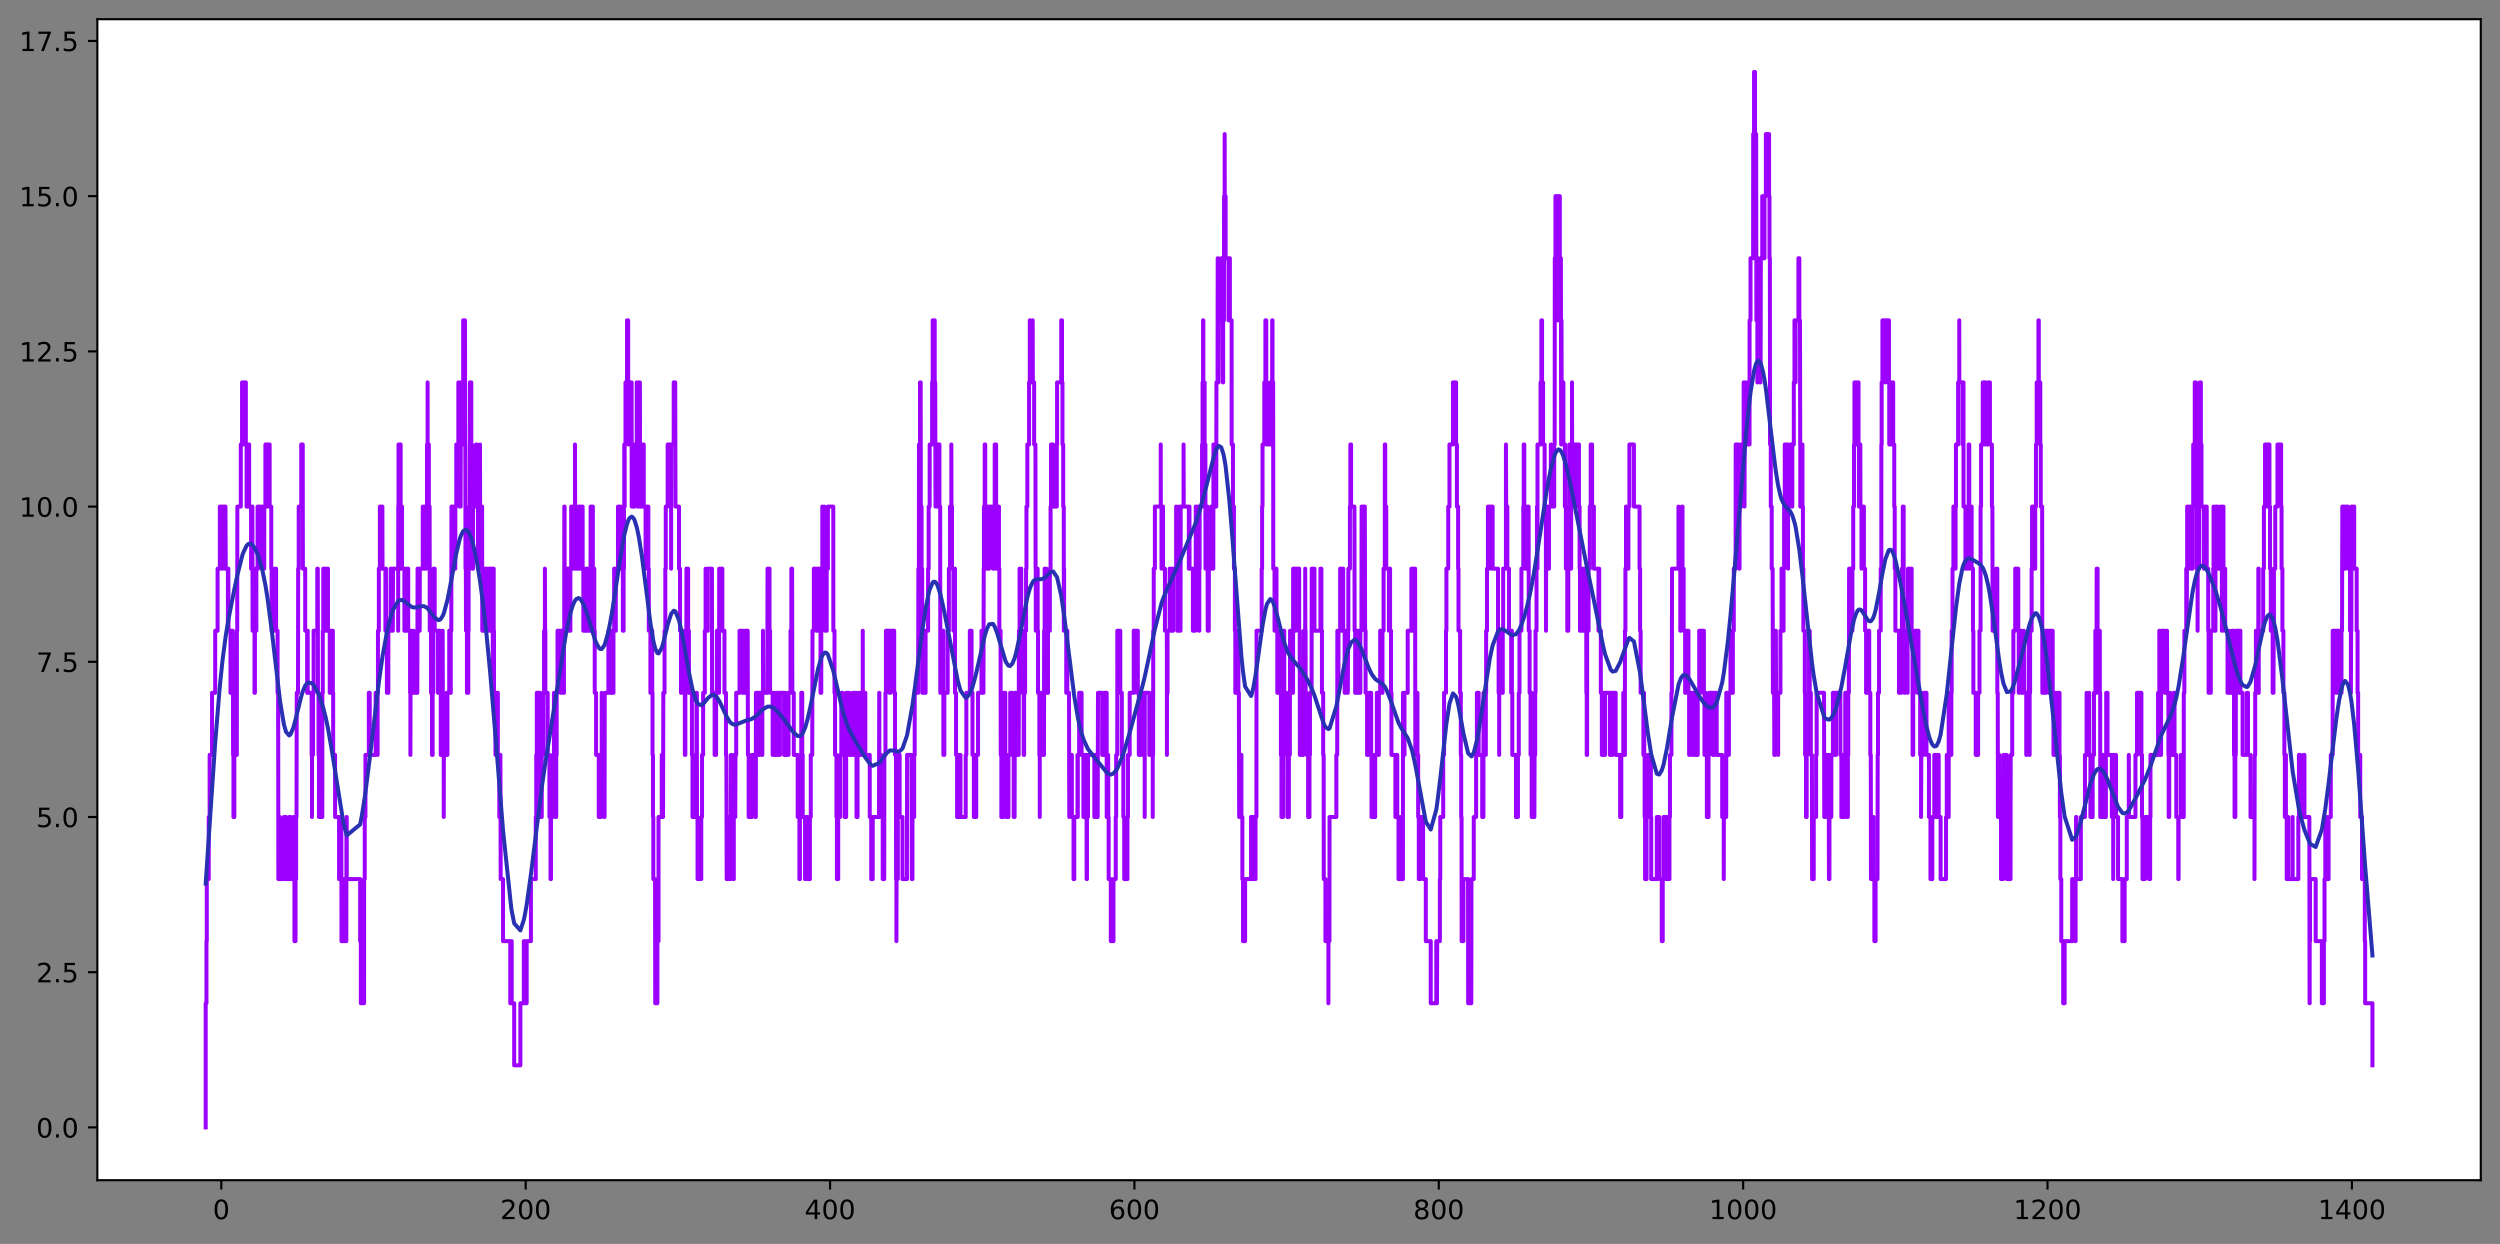 <?xml version="1.0" encoding="utf-8" standalone="no"?>
<!DOCTYPE svg PUBLIC "-//W3C//DTD SVG 1.1//EN"
  "http://www.w3.org/Graphics/SVG/1.1/DTD/svg11.dtd">
<!-- Created with matplotlib (https://matplotlib.org/) -->
<svg height="465.958pt" version="1.1" viewBox="0 0 936.466 465.958" width="936.466pt" xmlns="http://www.w3.org/2000/svg" xmlns:xlink="http://www.w3.org/1999/xlink">
 <rect x="0" y="0" width="936.466" height="465.958" fill="#808080" stroke="none"/>

 <defs>
  <style type="text/css">*{stroke-linecap:butt;stroke-linejoin:round;}</style>
 </defs>
 <g id="figure_1">
  <g id="patch_1">
   <path d="M 0 465.958 
L 936.466 465.958 
L 936.466 0 
L 0 0 
z
" style="fill:none;"/>
  </g>
  <g id="axes_1">
   <g id="patch_2">
    <path d="M 36.466 442.08 
L 929.266 442.08 
L 929.266 7.2 
L 36.466 7.2 
z
" style="fill:#ffffff;"/>
   </g>
   <g id="matplotlib.axis_1">
    <g id="xtick_1">
     <g id="line2d_1">
      <defs>
       <path d="M 0 0 
L 0 3.5 
" id="maa5aab988d" style="stroke:#000000;stroke-width:0.8;"/>
      </defs>
      <g>
       <use style="stroke:#000000;stroke-width:0.8;" x="82.902" xlink:href="#maa5aab988d" y="442.08"/>
      </g>
     </g>
     <g id="text_1">
      <!-- 0 -->
      <g transform="translate(79.721 456.678)scale(0.1 -0.1)">
       <defs>
        <path d="M 31.781 66.406 
Q 24.172 66.406 20.328 58.906 
Q 16.5 51.422 16.5 36.375 
Q 16.5 21.391 20.328 13.891 
Q 24.172 6.391 31.781 6.391 
Q 39.453 6.391 43.281 13.891 
Q 47.125 21.391 47.125 36.375 
Q 47.125 51.422 43.281 58.906 
Q 39.453 66.406 31.781 66.406 
z
M 31.781 74.219 
Q 44.047 74.219 50.516 64.516 
Q 56.984 54.828 56.984 36.375 
Q 56.984 17.969 50.516 8.266 
Q 44.047 -1.422 31.781 -1.422 
Q 19.531 -1.422 13.062 8.266 
Q 6.594 17.969 6.594 36.375 
Q 6.594 54.828 13.062 64.516 
Q 19.531 74.219 31.781 74.219 
z
" id="DejaVuSans-48"/>
       </defs>
       <use xlink:href="#DejaVuSans-48"/>
      </g>
     </g>
    </g>
    <g id="xtick_2">
     <g id="line2d_2">
      <g>
       <use style="stroke:#000000;stroke-width:0.8;" x="196.914" xlink:href="#maa5aab988d" y="442.08"/>
      </g>
     </g>
     <g id="text_2">
      <!-- 200 -->
      <g transform="translate(187.371 456.678)scale(0.1 -0.1)">
       <defs>
        <path d="M 19.188 8.297 
L 53.609 8.297 
L 53.609 0 
L 7.328 0 
L 7.328 8.297 
Q 12.938 14.109 22.625 23.891 
Q 32.328 33.688 34.812 36.531 
Q 39.547 41.844 41.422 45.531 
Q 43.312 49.219 43.312 52.781 
Q 43.312 58.594 39.234 62.25 
Q 35.156 65.922 28.609 65.922 
Q 23.969 65.922 18.812 64.312 
Q 13.672 62.703 7.812 59.422 
L 7.812 69.391 
Q 13.766 71.781 18.938 73 
Q 24.125 74.219 28.422 74.219 
Q 39.75 74.219 46.484 68.547 
Q 53.219 62.891 53.219 53.422 
Q 53.219 48.922 51.531 44.891 
Q 49.859 40.875 45.406 35.406 
Q 44.188 33.984 37.641 27.219 
Q 31.109 20.453 19.188 8.297 
z
" id="DejaVuSans-50"/>
       </defs>
       <use xlink:href="#DejaVuSans-50"/>
       <use x="63.623" xlink:href="#DejaVuSans-48"/>
       <use x="127.246" xlink:href="#DejaVuSans-48"/>
      </g>
     </g>
    </g>
    <g id="xtick_3">
     <g id="line2d_3">
      <g>
       <use style="stroke:#000000;stroke-width:0.8;" x="310.927" xlink:href="#maa5aab988d" y="442.08"/>
      </g>
     </g>
     <g id="text_3">
      <!-- 400 -->
      <g transform="translate(301.383 456.678)scale(0.1 -0.1)">
       <defs>
        <path d="M 37.797 64.312 
L 12.891 25.391 
L 37.797 25.391 
z
M 35.203 72.906 
L 47.609 72.906 
L 47.609 25.391 
L 58.016 25.391 
L 58.016 17.188 
L 47.609 17.188 
L 47.609 0 
L 37.797 0 
L 37.797 17.188 
L 4.891 17.188 
L 4.891 26.703 
z
" id="DejaVuSans-52"/>
       </defs>
       <use xlink:href="#DejaVuSans-52"/>
       <use x="63.623" xlink:href="#DejaVuSans-48"/>
       <use x="127.246" xlink:href="#DejaVuSans-48"/>
      </g>
     </g>
    </g>
    <g id="xtick_4">
     <g id="line2d_4">
      <g>
       <use style="stroke:#000000;stroke-width:0.8;" x="424.939" xlink:href="#maa5aab988d" y="442.08"/>
      </g>
     </g>
     <g id="text_4">
      <!-- 600 -->
      <g transform="translate(415.395 456.678)scale(0.1 -0.1)">
       <defs>
        <path d="M 33.016 40.375 
Q 26.375 40.375 22.484 35.828 
Q 18.609 31.297 18.609 23.391 
Q 18.609 15.531 22.484 10.953 
Q 26.375 6.391 33.016 6.391 
Q 39.656 6.391 43.531 10.953 
Q 47.406 15.531 47.406 23.391 
Q 47.406 31.297 43.531 35.828 
Q 39.656 40.375 33.016 40.375 
z
M 52.594 71.297 
L 52.594 62.312 
Q 48.875 64.062 45.094 64.984 
Q 41.312 65.922 37.594 65.922 
Q 27.828 65.922 22.672 59.328 
Q 17.531 52.734 16.797 39.406 
Q 19.672 43.656 24.016 45.922 
Q 28.375 48.188 33.594 48.188 
Q 44.578 48.188 50.953 41.516 
Q 57.328 34.859 57.328 23.391 
Q 57.328 12.156 50.688 5.359 
Q 44.047 -1.422 33.016 -1.422 
Q 20.359 -1.422 13.672 8.266 
Q 6.984 17.969 6.984 36.375 
Q 6.984 53.656 15.188 63.938 
Q 23.391 74.219 37.203 74.219 
Q 40.922 74.219 44.703 73.484 
Q 48.484 72.75 52.594 71.297 
z
" id="DejaVuSans-54"/>
       </defs>
       <use xlink:href="#DejaVuSans-54"/>
       <use x="63.623" xlink:href="#DejaVuSans-48"/>
       <use x="127.246" xlink:href="#DejaVuSans-48"/>
      </g>
     </g>
    </g>
    <g id="xtick_5">
     <g id="line2d_5">
      <g>
       <use style="stroke:#000000;stroke-width:0.8;" x="538.951" xlink:href="#maa5aab988d" y="442.08"/>
      </g>
     </g>
     <g id="text_5">
      <!-- 800 -->
      <g transform="translate(529.407 456.678)scale(0.1 -0.1)">
       <defs>
        <path d="M 31.781 34.625 
Q 24.75 34.625 20.719 30.859 
Q 16.703 27.094 16.703 20.516 
Q 16.703 13.922 20.719 10.156 
Q 24.75 6.391 31.781 6.391 
Q 38.812 6.391 42.859 10.172 
Q 46.922 13.969 46.922 20.516 
Q 46.922 27.094 42.891 30.859 
Q 38.875 34.625 31.781 34.625 
z
M 21.922 38.812 
Q 15.578 40.375 12.031 44.719 
Q 8.5 49.078 8.5 55.328 
Q 8.5 64.062 14.719 69.141 
Q 20.953 74.219 31.781 74.219 
Q 42.672 74.219 48.875 69.141 
Q 55.078 64.062 55.078 55.328 
Q 55.078 49.078 51.531 44.719 
Q 48 40.375 41.703 38.812 
Q 48.828 37.156 52.797 32.312 
Q 56.781 27.484 56.781 20.516 
Q 56.781 9.906 50.312 4.234 
Q 43.844 -1.422 31.781 -1.422 
Q 19.734 -1.422 13.25 4.234 
Q 6.781 9.906 6.781 20.516 
Q 6.781 27.484 10.781 32.312 
Q 14.797 37.156 21.922 38.812 
z
M 18.312 54.391 
Q 18.312 48.734 21.844 45.562 
Q 25.391 42.391 31.781 42.391 
Q 38.141 42.391 41.719 45.562 
Q 45.312 48.734 45.312 54.391 
Q 45.312 60.062 41.719 63.234 
Q 38.141 66.406 31.781 66.406 
Q 25.391 66.406 21.844 63.234 
Q 18.312 60.062 18.312 54.391 
z
" id="DejaVuSans-56"/>
       </defs>
       <use xlink:href="#DejaVuSans-56"/>
       <use x="63.623" xlink:href="#DejaVuSans-48"/>
       <use x="127.246" xlink:href="#DejaVuSans-48"/>
      </g>
     </g>
    </g>
    <g id="xtick_6">
     <g id="line2d_6">
      <g>
       <use style="stroke:#000000;stroke-width:0.8;" x="652.963" xlink:href="#maa5aab988d" y="442.08"/>
      </g>
     </g>
     <g id="text_6">
      <!-- 1000 -->
      <g transform="translate(640.238 456.678)scale(0.1 -0.1)">
       <defs>
        <path d="M 12.406 8.297 
L 28.516 8.297 
L 28.516 63.922 
L 10.984 60.406 
L 10.984 69.391 
L 28.422 72.906 
L 38.281 72.906 
L 38.281 8.297 
L 54.391 8.297 
L 54.391 0 
L 12.406 0 
z
" id="DejaVuSans-49"/>
       </defs>
       <use xlink:href="#DejaVuSans-49"/>
       <use x="63.623" xlink:href="#DejaVuSans-48"/>
       <use x="127.246" xlink:href="#DejaVuSans-48"/>
       <use x="190.869" xlink:href="#DejaVuSans-48"/>
      </g>
     </g>
    </g>
    <g id="xtick_7">
     <g id="line2d_7">
      <g>
       <use style="stroke:#000000;stroke-width:0.8;" x="766.975" xlink:href="#maa5aab988d" y="442.08"/>
      </g>
     </g>
     <g id="text_7">
      <!-- 1200 -->
      <g transform="translate(754.25 456.678)scale(0.1 -0.1)">
       <use xlink:href="#DejaVuSans-49"/>
       <use x="63.623" xlink:href="#DejaVuSans-50"/>
       <use x="127.246" xlink:href="#DejaVuSans-48"/>
       <use x="190.869" xlink:href="#DejaVuSans-48"/>
      </g>
     </g>
    </g>
    <g id="xtick_8">
     <g id="line2d_8">
      <g>
       <use style="stroke:#000000;stroke-width:0.8;" x="880.987" xlink:href="#maa5aab988d" y="442.08"/>
      </g>
     </g>
     <g id="text_8">
      <!-- 1400 -->
      <g transform="translate(868.262 456.678)scale(0.1 -0.1)">
       <use xlink:href="#DejaVuSans-49"/>
       <use x="63.623" xlink:href="#DejaVuSans-52"/>
       <use x="127.246" xlink:href="#DejaVuSans-48"/>
       <use x="190.869" xlink:href="#DejaVuSans-48"/>
      </g>
     </g>
    </g>
   </g>
   <g id="matplotlib.axis_2">
    <g id="ytick_1">
     <g id="line2d_9">
      <defs>
       <path d="M 0 0 
L -3.5 0 
" id="m9e95dab586" style="stroke:#000000;stroke-width:0.8;"/>
      </defs>
      <g>
       <use style="stroke:#000000;stroke-width:0.8;" x="36.466" xlink:href="#m9e95dab586" y="422.313"/>
      </g>
     </g>
     <g id="text_9">
      <!-- 0.0 -->
      <g transform="translate(13.562 426.112)scale(0.1 -0.1)">
       <defs>
        <path d="M 10.688 12.406 
L 21 12.406 
L 21 0 
L 10.688 0 
z
" id="DejaVuSans-46"/>
       </defs>
       <use xlink:href="#DejaVuSans-48"/>
       <use x="63.623" xlink:href="#DejaVuSans-46"/>
       <use x="95.41" xlink:href="#DejaVuSans-48"/>
      </g>
     </g>
    </g>
    <g id="ytick_2">
     <g id="line2d_10">
      <g>
       <use style="stroke:#000000;stroke-width:0.8;" x="36.466" xlink:href="#m9e95dab586" y="364.174"/>
      </g>
     </g>
     <g id="text_10">
      <!-- 2.5 -->
      <g transform="translate(13.562 367.973)scale(0.1 -0.1)">
       <defs>
        <path d="M 10.797 72.906 
L 49.516 72.906 
L 49.516 64.594 
L 19.828 64.594 
L 19.828 46.734 
Q 21.969 47.469 24.109 47.828 
Q 26.266 48.188 28.422 48.188 
Q 40.625 48.188 47.75 41.5 
Q 54.891 34.812 54.891 23.391 
Q 54.891 11.625 47.562 5.094 
Q 40.234 -1.422 26.906 -1.422 
Q 22.312 -1.422 17.547 -0.641 
Q 12.797 0.141 7.719 1.703 
L 7.719 11.625 
Q 12.109 9.234 16.797 8.062 
Q 21.484 6.891 26.703 6.891 
Q 35.156 6.891 40.078 11.328 
Q 45.016 15.766 45.016 23.391 
Q 45.016 31 40.078 35.438 
Q 35.156 39.891 26.703 39.891 
Q 22.75 39.891 18.812 39.016 
Q 14.891 38.141 10.797 36.281 
z
" id="DejaVuSans-53"/>
       </defs>
       <use xlink:href="#DejaVuSans-50"/>
       <use x="63.623" xlink:href="#DejaVuSans-46"/>
       <use x="95.41" xlink:href="#DejaVuSans-53"/>
      </g>
     </g>
    </g>
    <g id="ytick_3">
     <g id="line2d_11">
      <g>
       <use style="stroke:#000000;stroke-width:0.8;" x="36.466" xlink:href="#m9e95dab586" y="306.035"/>
      </g>
     </g>
     <g id="text_11">
      <!-- 5.0 -->
      <g transform="translate(13.562 309.834)scale(0.1 -0.1)">
       <use xlink:href="#DejaVuSans-53"/>
       <use x="63.623" xlink:href="#DejaVuSans-46"/>
       <use x="95.41" xlink:href="#DejaVuSans-48"/>
      </g>
     </g>
    </g>
    <g id="ytick_4">
     <g id="line2d_12">
      <g>
       <use style="stroke:#000000;stroke-width:0.8;" x="36.466" xlink:href="#m9e95dab586" y="247.896"/>
      </g>
     </g>
     <g id="text_12">
      <!-- 7.5 -->
      <g transform="translate(13.562 251.695)scale(0.1 -0.1)">
       <defs>
        <path d="M 8.203 72.906 
L 55.078 72.906 
L 55.078 68.703 
L 28.609 0 
L 18.312 0 
L 43.219 64.594 
L 8.203 64.594 
z
" id="DejaVuSans-55"/>
       </defs>
       <use xlink:href="#DejaVuSans-55"/>
       <use x="63.623" xlink:href="#DejaVuSans-46"/>
       <use x="95.41" xlink:href="#DejaVuSans-53"/>
      </g>
     </g>
    </g>
    <g id="ytick_5">
     <g id="line2d_13">
      <g>
       <use style="stroke:#000000;stroke-width:0.8;" x="36.466" xlink:href="#m9e95dab586" y="189.757"/>
      </g>
     </g>
     <g id="text_13">
      <!-- 10.0 -->
      <g transform="translate(7.2 193.556)scale(0.1 -0.1)">
       <use xlink:href="#DejaVuSans-49"/>
       <use x="63.623" xlink:href="#DejaVuSans-48"/>
       <use x="127.246" xlink:href="#DejaVuSans-46"/>
       <use x="159.033" xlink:href="#DejaVuSans-48"/>
      </g>
     </g>
    </g>
    <g id="ytick_6">
     <g id="line2d_14">
      <g>
       <use style="stroke:#000000;stroke-width:0.8;" x="36.466" xlink:href="#m9e95dab586" y="131.618"/>
      </g>
     </g>
     <g id="text_14">
      <!-- 12.5 -->
      <g transform="translate(7.2 135.417)scale(0.1 -0.1)">
       <use xlink:href="#DejaVuSans-49"/>
       <use x="63.623" xlink:href="#DejaVuSans-50"/>
       <use x="127.246" xlink:href="#DejaVuSans-46"/>
       <use x="159.033" xlink:href="#DejaVuSans-53"/>
      </g>
     </g>
    </g>
    <g id="ytick_7">
     <g id="line2d_15">
      <g>
       <use style="stroke:#000000;stroke-width:0.8;" x="36.466" xlink:href="#m9e95dab586" y="73.479"/>
      </g>
     </g>
     <g id="text_15">
      <!-- 15.0 -->
      <g transform="translate(7.2 77.278)scale(0.1 -0.1)">
       <use xlink:href="#DejaVuSans-49"/>
       <use x="63.623" xlink:href="#DejaVuSans-53"/>
       <use x="127.246" xlink:href="#DejaVuSans-46"/>
       <use x="159.033" xlink:href="#DejaVuSans-48"/>
      </g>
     </g>
    </g>
    <g id="ytick_8">
     <g id="line2d_16">
      <g>
       <use style="stroke:#000000;stroke-width:0.8;" x="36.466" xlink:href="#m9e95dab586" y="15.339"/>
      </g>
     </g>
     <g id="text_16">
      <!-- 17.5 -->
      <g transform="translate(7.2 19.139)scale(0.1 -0.1)">
       <use xlink:href="#DejaVuSans-49"/>
       <use x="63.623" xlink:href="#DejaVuSans-55"/>
       <use x="127.246" xlink:href="#DejaVuSans-46"/>
       <use x="159.033" xlink:href="#DejaVuSans-53"/>
      </g>
     </g>
    </g>
   </g>
   <g id="line2d_17">
    <path clip-path="url(#p4cf0ed827d)" d="M 77.047 422.313 
L 77.047 422.313 
L 77.047 375.801 
L 77.341 375.801 
L 77.341 352.546 
L 77.461 352.546 
L 77.461 329.29 
L 78.189 329.29 
L 78.189 306.035 
L 78.53 306.035 
L 78.53 282.779 
L 79.425 282.779 
L 79.425 259.523 
L 80.608 259.523 
L 80.608 236.268 
L 81.508 236.268 
L 81.508 213.012 
L 82.349 213.012 
L 82.349 189.757 
L 83.041 189.757 
L 83.041 213.012 
L 83.37 213.012 
L 83.37 189.757 
L 84.302 189.757 
L 84.302 213.012 
L 84.455 213.012 
L 84.455 189.757 
L 84.556 213.012 
L 85.37 213.012 
L 85.37 236.268 
L 85.53 236.268 
L 85.53 213.012 
L 85.599 236.268 
L 86.339 236.268 
L 86.339 259.523 
L 86.387 236.268 
L 87.209 236.268 
L 87.309 282.779 
L 87.449 282.779 
L 87.449 306.035 
L 87.777 306.035 
L 87.777 282.779 
L 88.717 282.779 
L 88.741 236.268 
L 88.853 236.268 
L 88.91 189.757 
L 90.199 189.757 
L 90.199 166.501 
L 90.673 166.501 
L 90.673 143.245 
L 90.78 166.501 
L 91.054 166.501 
L 91.054 143.245 
L 92.087 143.245 
L 92.087 166.501 
L 92.371 166.501 
L 92.371 189.757 
L 92.701 189.757 
L 92.701 166.501 
L 93.006 166.501 
L 93.006 189.757 
L 93.024 166.501 
L 93.334 166.501 
L 93.334 189.757 
L 94.048 189.757 
L 94.048 213.012 
L 94.188 213.012 
L 94.188 189.757 
L 94.554 189.757 
L 94.611 236.268 
L 95.329 236.268 
L 95.329 259.523 
L 95.485 259.523 
L 95.499 213.012 
L 95.582 236.268 
L 95.798 236.268 
L 95.798 213.012 
L 95.803 236.268 
L 96.023 236.268 
L 96.023 213.012 
L 96.482 213.012 
L 96.482 189.757 
L 96.698 189.757 
L 96.698 213.012 
L 96.8 189.757 
L 98.207 189.757 
L 98.207 213.012 
L 98.857 213.012 
L 98.857 189.757 
L 98.971 189.757 
L 98.971 213.012 
L 98.996 189.757 
L 99.414 189.757 
L 99.414 166.501 
L 99.443 189.757 
L 99.709 189.757 
L 99.709 166.501 
L 99.889 166.501 
L 99.889 189.757 
L 100.198 189.757 
L 100.198 166.501 
L 101.005 166.501 
L 101.005 189.757 
L 101.612 189.757 
L 101.612 213.012 
L 101.756 213.012 
L 101.756 236.268 
L 102.885 236.268 
L 102.885 213.012 
L 103.417 213.012 
L 103.417 236.268 
L 103.48 236.268 
L 103.975 236.268 
L 103.975 259.523 
L 104.189 259.523 
L 104.269 329.29 
L 104.289 306.035 
L 104.696 306.035 
L 104.696 329.29 
L 104.835 329.29 
L 104.835 306.035 
L 104.919 329.29 
L 106.34 329.29 
L 106.34 306.035 
L 107.139 306.035 
L 107.139 329.29 
L 108.315 329.29 
L 108.315 306.035 
L 108.825 306.035 
L 108.825 329.29 
L 109.892 329.29 
L 109.892 306.035 
L 110.285 306.035 
L 110.295 352.546 
L 110.708 352.546 
L 110.708 329.29 
L 110.927 329.29 
L 110.927 306.035 
L 111.059 306.035 
L 111.158 259.523 
L 111.63 259.523 
L 111.69 213.012 
L 111.895 213.012 
L 111.895 189.757 
L 112.83 189.757 
L 112.83 166.501 
L 113.4 166.501 
L 113.445 213.012 
L 114.321 213.012 
L 114.321 236.268 
L 115.051 236.268 
L 115.051 259.523 
L 115.107 236.268 
L 115.269 236.268 
L 115.269 259.523 
L 116.733 259.523 
L 116.733 282.779 
L 116.858 282.779 
L 116.858 306.035 
L 116.895 282.779 
L 117.248 282.779 
L 117.248 259.523 
L 117.48 259.523 
L 117.48 236.268 
L 118.857 236.268 
L 118.857 213.012 
L 119.04 213.012 
L 119.101 259.523 
L 119.306 259.523 
L 119.306 282.779 
L 119.478 282.779 
L 119.478 306.035 
L 120.735 306.035 
L 120.754 259.523 
L 120.913 259.523 
L 120.913 236.268 
L 121.086 236.268 
L 121.086 213.012 
L 121.47 213.012 
L 121.47 236.268 
L 121.833 236.268 
L 121.833 213.012 
L 122.026 213.012 
L 122.026 236.268 
L 122.731 236.268 
L 122.731 213.012 
L 122.848 213.012 
L 122.848 236.268 
L 123.519 236.268 
L 123.519 259.523 
L 123.808 259.523 
L 123.808 236.268 
L 124.175 236.268 
L 124.175 259.523 
L 124.56 259.523 
L 124.56 236.268 
L 124.683 236.268 
L 124.683 259.523 
L 124.798 259.523 
L 124.798 282.779 
L 125.518 282.779 
L 125.518 306.035 
L 127.006 306.035 
L 127.006 329.29 
L 127.608 329.29 
L 127.608 306.035 
L 127.862 306.035 
L 127.926 352.546 
L 128.324 352.546 
L 128.324 329.29 
L 128.55 329.29 
L 128.55 352.546 
L 128.802 352.546 
L 128.802 329.29 
L 128.894 352.546 
L 129.724 352.546 
L 129.779 306.035 
L 129.888 306.035 
L 129.888 329.29 
L 134.909 329.29 
L 134.909 352.546 
L 135.165 352.546 
L 135.165 375.801 
L 135.519 375.801 
L 135.519 352.546 
L 135.995 352.546 
L 135.995 375.801 
L 136.375 375.801 
L 136.388 329.29 
L 136.626 329.29 
L 136.626 306.035 
L 136.886 306.035 
L 136.886 282.779 
L 138.16 282.779 
L 138.16 259.523 
L 138.493 259.523 
L 138.493 282.779 
L 140.711 282.779 
L 140.711 259.523 
L 141.22 259.523 
L 141.22 282.779 
L 141.446 282.779 
L 141.446 259.523 
L 141.578 259.523 
L 141.578 236.268 
L 141.908 236.268 
L 141.908 213.012 
L 142.301 213.012 
L 142.301 189.757 
L 142.587 189.757 
L 142.587 213.012 
L 142.643 189.757 
L 142.896 189.757 
L 142.896 213.012 
L 143.232 213.012 
L 143.232 189.757 
L 143.29 213.012 
L 144.369 213.012 
L 144.369 236.268 
L 144.636 236.268 
L 144.636 213.012 
L 144.702 236.268 
L 144.926 236.268 
L 144.926 259.523 
L 145.465 259.523 
L 145.465 236.268 
L 146.378 236.268 
L 146.378 213.012 
L 146.469 236.268 
L 146.732 236.268 
L 146.732 213.012 
L 147.146 213.012 
L 147.146 236.268 
L 147.228 213.012 
L 149.142 213.012 
L 149.142 236.268 
L 149.19 189.757 
L 149.276 189.757 
L 149.276 166.501 
L 149.558 166.501 
L 149.558 189.757 
L 149.81 189.757 
L 149.81 166.501 
L 150.073 166.501 
L 150.078 213.012 
L 150.191 213.012 
L 150.191 189.757 
L 150.369 189.757 
L 150.369 213.012 
L 150.45 189.757 
L 150.595 189.757 
L 150.595 213.012 
L 151.477 213.012 
L 151.477 236.268 
L 152.199 236.268 
L 152.199 213.012 
L 152.61 213.012 
L 152.61 236.268 
L 152.652 213.012 
L 152.904 213.012 
L 152.904 236.268 
L 153.611 236.268 
L 153.611 259.523 
L 153.729 259.523 
L 153.729 282.779 
L 153.786 259.523 
L 154.088 259.523 
L 154.088 236.268 
L 154.143 259.523 
L 154.936 259.523 
L 154.936 236.268 
L 154.94 259.523 
L 156.322 259.523 
L 156.419 213.012 
L 157.206 213.012 
L 157.206 236.268 
L 157.254 213.012 
L 158.365 213.012 
L 158.365 189.757 
L 158.397 213.012 
L 158.846 213.012 
L 158.846 189.757 
L 159.001 189.757 
L 159.001 213.012 
L 159.405 213.012 
L 159.405 189.757 
L 159.496 213.012 
L 159.636 213.012 
L 159.636 189.757 
L 159.944 189.757 
L 159.944 166.501 
L 160.175 166.501 
L 160.175 143.245 
L 160.18 166.501 
L 160.633 166.501 
L 160.633 189.757 
L 160.929 189.757 
L 160.98 236.268 
L 161.453 236.268 
L 161.453 259.523 
L 161.814 259.523 
L 161.814 282.779 
L 162.06 282.779 
L 162.06 259.523 
L 162.328 259.523 
L 162.378 213.012 
L 162.836 213.012 
L 162.836 236.268 
L 164.066 236.268 
L 164.066 259.523 
L 164.24 259.523 
L 164.24 236.268 
L 164.766 236.268 
L 164.766 259.523 
L 165.106 259.523 
L 165.106 282.779 
L 165.606 282.779 
L 165.606 259.523 
L 165.822 259.523 
L 165.822 236.268 
L 165.876 259.523 
L 166.05 259.523 
L 166.05 282.779 
L 166.215 282.779 
L 166.215 306.035 
L 166.273 282.779 
L 167.304 282.779 
L 167.304 259.523 
L 167.458 259.523 
L 167.458 282.779 
L 167.604 282.779 
L 167.604 259.523 
L 168.274 259.523 
L 168.274 236.268 
L 168.457 236.268 
L 168.457 259.523 
L 168.598 259.523 
L 168.598 236.268 
L 168.648 259.523 
L 168.855 259.523 
L 168.855 236.268 
L 169.044 236.268 
L 169.119 189.757 
L 170.555 189.757 
L 170.555 213.012 
L 170.57 189.757 
L 170.918 189.757 
L 170.918 166.501 
L 171.697 166.501 
L 171.697 143.245 
L 171.864 143.245 
L 171.864 166.501 
L 172.22 166.501 
L 172.22 189.757 
L 172.547 189.757 
L 172.644 143.245 
L 173.11 143.245 
L 173.11 166.501 
L 173.332 166.501 
L 173.332 143.245 
L 173.498 143.245 
L 173.498 119.99 
L 174.175 119.99 
L 174.254 166.501 
L 174.299 166.501 
L 174.373 213.012 
L 174.387 189.757 
L 174.445 189.757 
L 174.555 236.268 
L 174.909 236.268 
L 174.909 259.523 
L 175.407 259.523 
L 175.407 236.268 
L 175.531 236.268 
L 175.531 213.012 
L 175.848 213.012 
L 175.848 189.757 
L 175.971 189.757 
L 176.024 143.245 
L 176.538 143.245 
L 176.538 166.501 
L 176.828 166.501 
L 176.841 213.012 
L 177.182 213.012 
L 177.182 189.757 
L 178.305 189.757 
L 178.305 166.501 
L 178.629 166.501 
L 178.629 189.757 
L 179.033 189.757 
L 179.033 213.012 
L 179.306 213.012 
L 179.306 189.757 
L 179.8 189.757 
L 179.8 166.501 
L 179.838 189.757 
L 180.087 189.757 
L 180.087 213.012 
L 180.368 213.012 
L 180.368 189.757 
L 180.584 189.757 
L 180.662 236.268 
L 181.055 236.268 
L 181.055 213.012 
L 181.195 213.012 
L 181.195 236.268 
L 181.41 236.268 
L 181.41 213.012 
L 181.677 213.012 
L 181.677 236.268 
L 182.171 236.268 
L 182.171 213.012 
L 182.242 236.268 
L 182.881 236.268 
L 182.881 213.012 
L 183.453 213.012 
L 183.453 236.268 
L 183.613 236.268 
L 183.613 213.012 
L 184.359 213.012 
L 184.359 236.268 
L 184.576 236.268 
L 184.576 259.523 
L 184.698 259.523 
L 184.766 213.012 
L 184.93 213.012 
L 184.93 236.268 
L 185.045 236.268 
L 185.045 259.523 
L 185.592 259.523 
L 185.592 282.779 
L 186.334 282.779 
L 186.334 259.523 
L 186.476 259.523 
L 186.476 282.779 
L 187.033 282.779 
L 187.033 306.035 
L 187.149 306.035 
L 187.149 282.779 
L 187.441 282.779 
L 187.548 329.29 
L 188.427 329.29 
L 188.427 352.546 
L 191.14 352.546 
L 191.14 375.801 
L 191.493 375.801 
L 191.493 352.546 
L 191.671 352.546 
L 191.671 375.801 
L 192.605 375.801 
L 192.605 399.057 
L 194.926 399.057 
L 194.926 375.801 
L 196.217 375.801 
L 196.217 352.546 
L 196.624 352.546 
L 196.624 375.801 
L 197.276 375.801 
L 197.276 352.546 
L 198.876 352.546 
L 198.876 329.29 
L 200.685 329.29 
L 200.685 306.035 
L 200.87 306.035 
L 200.87 282.779 
L 201.084 282.779 
L 201.084 259.523 
L 202.336 259.523 
L 202.406 306.035 
L 202.929 306.035 
L 202.929 282.779 
L 203.528 282.779 
L 203.528 259.523 
L 203.801 259.523 
L 203.801 236.268 
L 204.11 236.268 
L 204.11 213.012 
L 204.198 236.268 
L 204.29 236.268 
L 204.29 259.523 
L 205.146 259.523 
L 205.146 282.779 
L 205.815 282.779 
L 205.815 306.035 
L 206.215 306.035 
L 206.215 329.29 
L 206.394 329.29 
L 206.394 306.035 
L 207.088 306.035 
L 207.088 282.779 
L 207.495 282.779 
L 207.495 259.523 
L 207.518 282.779 
L 208.06 282.779 
L 208.06 306.035 
L 208.357 306.035 
L 208.357 282.779 
L 208.518 282.779 
L 208.518 259.523 
L 208.84 259.523 
L 208.84 236.268 
L 210.071 236.268 
L 210.071 259.523 
L 210.266 259.523 
L 210.266 236.268 
L 210.955 236.268 
L 210.955 259.523 
L 211.242 259.523 
L 211.242 236.268 
L 211.354 236.268 
L 211.377 189.757 
L 211.485 189.757 
L 211.52 236.268 
L 212.015 236.268 
L 212.015 213.012 
L 213.078 213.012 
L 213.078 236.268 
L 213.657 236.268 
L 213.657 213.012 
L 213.956 213.012 
L 213.956 189.757 
L 214.541 189.757 
L 214.541 213.012 
L 214.729 213.012 
L 214.729 189.757 
L 215.198 189.757 
L 215.198 213.012 
L 215.233 189.757 
L 215.382 189.757 
L 215.382 166.501 
L 215.436 189.757 
L 215.803 189.757 
L 215.803 213.012 
L 216.683 213.012 
L 216.683 189.757 
L 217.078 189.757 
L 217.078 213.012 
L 217.486 213.012 
L 217.486 189.757 
L 218.247 189.757 
L 218.247 213.012 
L 218.516 213.012 
L 218.516 236.268 
L 219.174 236.268 
L 219.174 213.012 
L 219.335 213.012 
L 219.335 236.268 
L 219.729 236.268 
L 219.729 213.012 
L 219.943 213.012 
L 219.943 236.268 
L 221.184 236.268 
L 221.231 189.757 
L 222.073 189.757 
L 222.073 213.012 
L 222.616 213.012 
L 222.616 236.268 
L 222.778 236.268 
L 222.778 259.523 
L 223.28 259.523 
L 223.28 282.779 
L 224.29 282.779 
L 224.29 306.035 
L 224.451 306.035 
L 224.451 282.779 
L 224.664 282.779 
L 224.664 306.035 
L 225.094 306.035 
L 225.094 282.779 
L 225.389 282.779 
L 225.389 259.523 
L 225.445 282.779 
L 226.314 282.779 
L 226.314 306.035 
L 226.466 306.035 
L 226.529 259.523 
L 227.894 259.523 
L 227.894 236.268 
L 228.442 236.268 
L 228.442 259.523 
L 228.57 259.523 
L 228.57 236.268 
L 228.642 259.523 
L 229.182 259.523 
L 229.182 236.268 
L 229.379 236.268 
L 229.379 259.523 
L 229.795 259.523 
L 229.795 236.268 
L 230.052 236.268 
L 230.052 213.012 
L 230.224 213.012 
L 230.224 236.268 
L 230.677 236.268 
L 230.677 213.012 
L 231.482 213.012 
L 231.482 189.757 
L 232.56 189.757 
L 232.56 213.012 
L 233.307 213.012 
L 233.307 236.268 
L 233.593 236.268 
L 233.593 213.012 
L 233.73 213.012 
L 233.73 189.757 
L 233.846 189.757 
L 233.846 166.501 
L 233.94 189.757 
L 233.989 189.757 
L 233.989 166.501 
L 234.299 166.501 
L 234.299 143.245 
L 234.877 143.245 
L 234.877 119.99 
L 235.305 119.99 
L 235.305 143.245 
L 235.472 143.245 
L 235.472 166.501 
L 235.774 166.501 
L 235.774 143.245 
L 236.592 143.245 
L 236.636 189.757 
L 237.325 189.757 
L 237.325 166.501 
L 237.518 166.501 
L 237.518 189.757 
L 237.756 189.757 
L 237.756 166.501 
L 238.504 166.501 
L 238.504 143.245 
L 238.603 166.501 
L 238.861 166.501 
L 238.861 189.757 
L 239.187 189.757 
L 239.187 166.501 
L 239.299 166.501 
L 239.299 143.245 
L 239.69 143.245 
L 239.765 189.757 
L 240.247 189.757 
L 240.247 166.501 
L 240.434 166.501 
L 240.434 189.757 
L 240.878 189.757 
L 240.878 166.501 
L 241.14 166.501 
L 241.14 189.757 
L 241.827 189.757 
L 241.827 213.012 
L 241.871 189.757 
L 242.858 189.757 
L 242.858 213.012 
L 243.025 213.012 
L 243.025 236.268 
L 243.635 236.268 
L 243.635 259.523 
L 244.115 259.523 
L 244.115 236.268 
L 244.317 236.268 
L 244.317 259.523 
L 244.43 259.523 
L 244.43 282.779 
L 244.597 282.779 
L 244.597 306.035 
L 244.722 306.035 
L 244.722 329.29 
L 245.378 329.29 
L 245.439 375.801 
L 246.254 375.801 
L 246.254 352.546 
L 246.668 352.546 
L 246.674 306.035 
L 247.894 306.035 
L 247.894 282.779 
L 248.106 282.779 
L 248.106 306.035 
L 248.364 306.035 
L 248.467 259.523 
L 248.927 259.523 
L 248.927 236.268 
L 249.216 236.268 
L 249.216 213.012 
L 249.382 213.012 
L 249.382 189.757 
L 250.101 189.757 
L 250.101 166.501 
L 251.228 166.501 
L 251.228 189.757 
L 251.385 189.757 
L 251.385 213.012 
L 251.414 166.501 
L 252.357 166.501 
L 252.357 143.245 
L 252.374 166.501 
L 252.624 166.501 
L 252.624 143.245 
L 252.924 143.245 
L 253.025 189.757 
L 254.347 189.757 
L 254.347 213.012 
L 254.738 213.012 
L 254.738 236.268 
L 255.083 236.268 
L 255.083 259.523 
L 255.33 259.523 
L 255.33 236.268 
L 255.802 236.268 
L 255.802 259.523 
L 256.544 259.523 
L 256.544 282.779 
L 256.731 282.779 
L 256.731 259.523 
L 257.081 259.523 
L 257.126 213.012 
L 257.755 213.012 
L 257.755 236.268 
L 258.058 236.268 
L 258.058 259.523 
L 259.189 259.523 
L 259.189 282.779 
L 259.406 282.779 
L 259.406 306.035 
L 260.453 306.035 
L 260.453 282.779 
L 260.527 306.035 
L 260.844 306.035 
L 260.896 259.523 
L 261.031 259.523 
L 261.072 306.035 
L 261.291 306.035 
L 261.291 329.29 
L 262.689 329.29 
L 262.689 306.035 
L 262.971 306.035 
L 262.971 282.779 
L 263.381 282.779 
L 263.381 259.523 
L 264.017 259.523 
L 264.017 236.268 
L 264.308 236.268 
L 264.308 213.012 
L 264.316 236.268 
L 265.106 236.268 
L 265.106 213.012 
L 266.68 213.012 
L 266.723 259.523 
L 267.685 259.523 
L 267.685 282.779 
L 268.239 282.779 
L 268.239 259.523 
L 268.523 259.523 
L 268.523 236.268 
L 268.578 259.523 
L 269.351 259.523 
L 269.404 213.012 
L 269.651 213.012 
L 269.651 236.268 
L 270.174 236.268 
L 270.174 213.012 
L 270.579 213.012 
L 270.579 236.268 
L 271.376 236.268 
L 271.376 259.523 
L 271.943 259.523 
L 271.943 282.779 
L 272.092 282.779 
L 272.202 329.29 
L 272.956 329.29 
L 272.956 306.035 
L 273.369 306.035 
L 273.369 329.29 
L 273.71 329.29 
L 273.79 282.779 
L 273.965 282.779 
L 273.965 306.035 
L 274.734 306.035 
L 274.734 329.29 
L 274.869 329.29 
L 274.869 306.035 
L 275.033 306.035 
L 275.033 282.779 
L 275.42 282.779 
L 275.42 306.035 
L 275.508 282.779 
L 275.769 282.779 
L 275.769 259.523 
L 277.017 259.523 
L 277.017 236.268 
L 278.086 236.268 
L 278.086 259.523 
L 278.241 259.523 
L 278.241 236.268 
L 278.289 259.523 
L 279.057 259.523 
L 279.057 236.268 
L 279.189 236.268 
L 279.189 259.523 
L 279.459 259.523 
L 279.459 236.268 
L 280.069 236.268 
L 280.163 282.779 
L 280.438 282.779 
L 280.438 306.035 
L 280.592 306.035 
L 280.592 282.779 
L 280.63 306.035 
L 281.61 306.035 
L 281.61 282.779 
L 282.88 282.779 
L 282.88 306.035 
L 283.12 306.035 
L 283.159 259.523 
L 283.942 259.523 
L 283.942 282.779 
L 284.37 282.779 
L 284.37 259.523 
L 285.152 259.523 
L 285.152 282.779 
L 285.562 282.779 
L 285.562 259.523 
L 285.796 259.523 
L 285.796 236.268 
L 285.898 259.523 
L 287.434 259.523 
L 287.508 213.012 
L 288.25 213.012 
L 288.25 236.268 
L 288.451 236.268 
L 288.451 259.523 
L 289.43 259.523 
L 289.43 282.779 
L 289.687 282.779 
L 289.687 259.523 
L 290.122 259.523 
L 290.122 282.779 
L 291.075 282.779 
L 291.075 259.523 
L 291.498 259.523 
L 291.498 282.779 
L 291.665 282.779 
L 291.665 259.523 
L 291.781 259.523 
L 291.781 282.779 
L 292.151 282.779 
L 292.151 259.523 
L 293.704 259.523 
L 293.704 282.779 
L 294.318 282.779 
L 294.318 259.523 
L 294.347 282.779 
L 295.37 282.779 
L 295.37 259.523 
L 296.121 259.523 
L 296.121 236.268 
L 296.432 236.268 
L 296.432 213.012 
L 296.712 213.012 
L 296.796 259.523 
L 297.346 259.523 
L 297.346 282.779 
L 298.808 282.779 
L 298.808 306.035 
L 299.449 306.035 
L 299.449 329.29 
L 299.649 329.29 
L 299.649 306.035 
L 300.127 306.035 
L 300.153 259.523 
L 300.501 259.523 
L 300.501 282.779 
L 300.682 282.779 
L 300.682 306.035 
L 301.562 306.035 
L 301.562 329.29 
L 301.651 306.035 
L 302.499 306.035 
L 302.499 329.29 
L 303.378 329.29 
L 303.378 306.035 
L 303.702 306.035 
L 303.702 282.779 
L 304.251 282.779 
L 304.346 236.268 
L 304.853 236.268 
L 304.853 213.012 
L 305.854 213.012 
L 305.854 236.268 
L 305.896 213.012 
L 305.982 213.012 
L 305.982 236.268 
L 306.434 236.268 
L 306.434 213.012 
L 307.134 213.012 
L 307.134 236.268 
L 307.352 236.268 
L 307.352 259.523 
L 307.635 259.523 
L 307.664 213.012 
L 307.766 213.012 
L 307.766 236.268 
L 307.803 213.012 
L 308.032 213.012 
L 308.032 189.757 
L 308.107 213.012 
L 308.796 213.012 
L 308.796 189.757 
L 308.811 213.012 
L 309.078 213.012 
L 309.078 236.268 
L 309.668 236.268 
L 309.668 213.012 
L 310.123 213.012 
L 310.123 189.757 
L 312.135 189.757 
L 312.166 236.268 
L 312.592 236.268 
L 312.592 259.523 
L 312.795 259.523 
L 312.795 282.779 
L 313.336 282.779 
L 313.336 306.035 
L 313.503 306.035 
L 313.503 329.29 
L 313.978 329.29 
L 313.978 306.035 
L 314.701 306.035 
L 314.701 282.779 
L 315.145 282.779 
L 315.145 259.523 
L 315.637 259.523 
L 315.637 282.779 
L 316.394 282.779 
L 316.394 306.035 
L 316.96 306.035 
L 316.966 259.523 
L 318.121 259.523 
L 318.121 282.779 
L 319.339 282.779 
L 319.339 259.523 
L 319.359 282.779 
L 320.077 282.779 
L 320.077 259.523 
L 320.818 259.523 
L 320.845 306.035 
L 321.232 306.035 
L 321.232 282.779 
L 321.86 282.779 
L 321.86 259.523 
L 322.189 259.523 
L 322.189 282.779 
L 322.666 282.779 
L 322.666 259.523 
L 323.175 259.523 
L 323.175 236.268 
L 323.237 282.779 
L 323.684 282.779 
L 323.684 259.523 
L 324.141 259.523 
L 324.141 282.779 
L 325.793 282.779 
L 325.793 306.035 
L 326.348 306.035 
L 326.348 329.29 
L 326.913 329.29 
L 326.913 306.035 
L 329.255 306.035 
L 329.348 259.523 
L 329.385 259.523 
L 329.385 282.779 
L 330.016 282.779 
L 330.016 306.035 
L 330.647 306.035 
L 330.647 329.29 
L 331.222 329.29 
L 331.269 282.779 
L 331.681 282.779 
L 331.681 259.523 
L 331.863 259.523 
L 331.863 236.268 
L 333.183 236.268 
L 333.183 259.523 
L 333.502 259.523 
L 333.502 236.268 
L 334.956 236.268 
L 334.956 259.523 
L 335.26 259.523 
L 335.26 282.779 
L 335.619 282.779 
L 335.671 329.29 
L 335.783 329.29 
L 335.783 352.546 
L 335.84 329.29 
L 336.316 329.29 
L 336.33 282.779 
L 336.993 282.779 
L 336.993 306.035 
L 338.062 306.035 
L 338.062 329.29 
L 339.724 329.29 
L 339.79 282.779 
L 341.447 282.779 
L 341.541 329.29 
L 341.789 329.29 
L 341.789 306.035 
L 342.439 306.035 
L 342.439 282.779 
L 342.637 282.779 
L 342.637 259.523 
L 343.915 259.523 
L 344.019 213.012 
L 344.201 213.012 
L 344.245 166.501 
L 344.621 166.501 
L 344.621 143.245 
L 344.881 143.245 
L 344.921 189.757 
L 345.21 189.757 
L 345.21 213.012 
L 345.425 213.012 
L 345.487 259.523 
L 346.711 259.523 
L 346.711 236.268 
L 347.648 236.268 
L 347.648 213.012 
L 347.866 213.012 
L 347.866 189.757 
L 348.24 189.757 
L 348.24 166.501 
L 349.163 166.501 
L 349.163 143.245 
L 349.37 143.245 
L 349.37 119.99 
L 349.72 119.99 
L 349.72 143.245 
L 349.762 119.99 
L 350.131 119.99 
L 350.131 143.245 
L 350.321 143.245 
L 350.419 189.757 
L 351.098 189.757 
L 351.098 166.501 
L 351.896 166.501 
L 351.896 189.757 
L 352.182 189.757 
L 352.225 259.523 
L 352.997 259.523 
L 352.997 236.268 
L 353.361 236.268 
L 353.371 282.779 
L 353.735 282.779 
L 353.735 259.523 
L 354.979 259.523 
L 354.979 236.268 
L 355.444 236.268 
L 355.444 213.012 
L 355.868 213.012 
L 355.868 189.757 
L 356.36 189.757 
L 356.36 166.501 
L 356.417 189.757 
L 356.603 189.757 
L 356.603 213.012 
L 357.144 213.012 
L 357.144 236.268 
L 357.437 236.268 
L 357.437 213.012 
L 357.725 213.012 
L 357.726 259.523 
L 358.128 259.523 
L 358.128 282.779 
L 358.509 282.779 
L 358.509 306.035 
L 358.793 306.035 
L 358.793 282.779 
L 358.97 282.779 
L 358.97 306.035 
L 359.667 306.035 
L 359.667 282.779 
L 359.78 282.779 
L 359.78 306.035 
L 359.859 306.035 
L 361.74 306.035 
L 361.74 282.779 
L 361.979 282.779 
L 361.979 259.523 
L 363.281 259.523 
L 363.281 236.268 
L 363.924 236.268 
L 363.924 259.523 
L 364.278 259.523 
L 364.278 282.779 
L 364.798 282.779 
L 364.798 306.035 
L 365.059 306.035 
L 365.059 282.779 
L 365.499 282.779 
L 365.499 306.035 
L 365.684 306.035 
L 365.684 282.779 
L 366.36 282.779 
L 366.36 259.523 
L 367.653 259.523 
L 367.653 236.268 
L 368.01 236.268 
L 368.01 259.523 
L 368.387 259.523 
L 368.49 213.012 
L 368.572 213.012 
L 368.572 189.757 
L 368.85 189.757 
L 368.85 166.501 
L 369.05 166.501 
L 369.05 189.757 
L 369.39 189.757 
L 369.39 213.012 
L 369.659 213.012 
L 369.659 189.757 
L 370.122 189.757 
L 370.122 213.012 
L 370.534 213.012 
L 370.534 189.757 
L 371.955 189.757 
L 371.955 213.012 
L 372.588 213.012 
L 372.599 166.501 
L 373.132 166.501 
L 373.132 189.757 
L 373.411 189.757 
L 373.411 213.012 
L 373.446 189.757 
L 374.19 189.757 
L 374.19 213.012 
L 374.341 213.012 
L 374.341 236.268 
L 374.79 236.268 
L 374.868 282.779 
L 375.095 282.779 
L 375.095 306.035 
L 375.801 306.035 
L 375.801 282.779 
L 375.992 282.779 
L 375.992 259.523 
L 376.204 259.523 
L 376.204 282.779 
L 376.265 259.523 
L 376.589 259.523 
L 376.589 282.779 
L 376.938 282.779 
L 376.938 306.035 
L 377.75 306.035 
L 377.75 282.779 
L 378.398 282.779 
L 378.398 259.523 
L 379.221 259.523 
L 379.221 282.779 
L 379.716 282.779 
L 379.716 306.035 
L 380.049 306.035 
L 380.139 259.523 
L 380.552 259.523 
L 380.552 282.779 
L 381.588 282.779 
L 381.674 236.268 
L 381.921 236.268 
L 381.921 213.012 
L 382.536 213.012 
L 382.536 236.268 
L 382.958 236.268 
L 382.958 259.523 
L 383.451 259.523 
L 383.451 282.779 
L 383.62 282.779 
L 383.62 259.523 
L 383.99 259.523 
L 383.99 236.268 
L 384.35 236.268 
L 384.35 213.012 
L 384.498 213.012 
L 384.498 189.757 
L 384.836 189.757 
L 384.836 166.501 
L 385.473 166.501 
L 385.473 143.245 
L 385.746 143.245 
L 385.746 119.99 
L 385.9 119.99 
L 385.9 143.245 
L 386.839 143.245 
L 386.839 119.99 
L 386.89 143.245 
L 387.375 143.245 
L 387.375 166.501 
L 387.859 166.501 
L 387.918 213.012 
L 387.981 213.012 
L 387.981 236.268 
L 388.116 236.268 
L 388.116 213.012 
L 388.69 213.012 
L 388.69 236.268 
L 388.826 236.268 
L 388.826 259.523 
L 389.332 259.523 
L 389.332 282.779 
L 389.481 282.779 
L 389.481 306.035 
L 389.481 282.779 
L 390.005 282.779 
L 390.005 259.523 
L 390.604 259.523 
L 390.604 282.779 
L 391.064 282.779 
L 391.119 236.268 
L 391.316 236.268 
L 391.316 213.012 
L 391.536 213.012 
L 391.536 236.268 
L 391.649 236.268 
L 391.649 213.012 
L 391.969 213.012 
L 392.016 259.523 
L 392.56 259.523 
L 392.56 236.268 
L 393.249 236.268 
L 393.249 213.012 
L 393.532 213.012 
L 393.532 189.757 
L 393.701 189.757 
L 393.701 166.501 
L 394.539 166.501 
L 394.539 189.757 
L 395.855 189.757 
L 395.855 166.501 
L 395.967 166.501 
L 395.967 143.245 
L 397.512 143.245 
L 397.512 119.99 
L 397.81 119.99 
L 397.81 143.245 
L 397.986 143.245 
L 397.986 166.501 
L 398.261 166.501 
L 398.261 189.757 
L 398.475 189.757 
L 398.489 236.268 
L 398.538 213.012 
L 398.602 213.012 
L 398.602 236.268 
L 399.401 236.268 
L 399.401 259.523 
L 399.576 259.523 
L 399.576 236.268 
L 399.802 236.268 
L 399.802 259.523 
L 400.437 259.523 
L 400.528 306.035 
L 400.585 306.035 
L 400.585 282.779 
L 401.502 282.779 
L 401.502 306.035 
L 402.125 306.035 
L 402.125 329.29 
L 402.406 329.29 
L 402.406 306.035 
L 403.615 306.035 
L 403.615 282.779 
L 403.669 306.035 
L 403.727 306.035 
L 403.727 282.779 
L 404.23 282.779 
L 404.23 259.523 
L 405.146 259.523 
L 405.146 282.779 
L 405.826 282.779 
L 405.826 306.035 
L 406.005 306.035 
L 406.005 282.779 
L 406.987 282.779 
L 407.036 329.29 
L 407.159 329.29 
L 407.159 306.035 
L 407.546 306.035 
L 407.546 282.779 
L 409.931 282.779 
L 409.931 306.035 
L 409.972 282.779 
L 410.568 282.779 
L 410.568 306.035 
L 411.182 306.035 
L 411.29 259.523 
L 412.86 259.523 
L 412.86 282.779 
L 413.71 282.779 
L 413.71 259.523 
L 414.532 259.523 
L 414.556 306.035 
L 415.091 306.035 
L 415.091 282.779 
L 415.172 306.035 
L 415.281 306.035 
L 415.281 329.29 
L 416.097 329.29 
L 416.097 352.546 
L 417.087 352.546 
L 417.087 329.29 
L 417.937 329.29 
L 417.937 306.035 
L 418.102 306.035 
L 418.102 282.779 
L 418.513 282.779 
L 418.537 236.268 
L 419.647 236.268 
L 419.647 259.523 
L 420.222 259.523 
L 420.222 282.779 
L 420.794 282.779 
L 420.794 306.035 
L 421.121 306.035 
L 421.121 329.29 
L 422.327 329.29 
L 422.327 306.035 
L 422.52 306.035 
L 422.52 282.779 
L 423.164 282.779 
L 423.164 259.523 
L 424.68 259.523 
L 424.68 236.268 
L 424.808 236.268 
L 424.808 259.523 
L 424.818 236.268 
L 426.083 236.268 
L 426.083 259.523 
L 426.103 236.268 
L 426.208 236.268 
L 426.208 259.523 
L 426.584 259.523 
L 426.584 282.779 
L 427.219 282.779 
L 427.219 259.523 
L 428.027 259.523 
L 428.027 282.779 
L 428.556 282.779 
L 428.556 259.523 
L 428.671 259.523 
L 428.671 282.779 
L 428.79 282.779 
L 428.79 306.035 
L 428.816 259.523 
L 430.519 259.523 
L 430.519 282.779 
L 431.658 282.779 
L 431.658 259.523 
L 431.779 259.523 
L 431.804 306.035 
L 431.815 282.779 
L 431.946 282.779 
L 431.985 236.268 
L 432.173 236.268 
L 432.173 213.012 
L 432.603 213.012 
L 432.603 189.757 
L 434.792 189.757 
L 434.792 166.501 
L 434.831 189.757 
L 435.086 189.757 
L 435.086 213.012 
L 435.329 213.012 
L 435.329 189.757 
L 435.65 189.757 
L 435.65 213.012 
L 436.376 213.012 
L 436.376 236.268 
L 437.076 236.268 
L 437.115 282.779 
L 437.138 259.523 
L 437.341 259.523 
L 437.341 236.268 
L 438.136 236.268 
L 438.136 213.012 
L 438.499 213.012 
L 438.499 236.268 
L 438.969 236.268 
L 438.969 213.012 
L 439.013 236.268 
L 439.42 236.268 
L 439.42 213.012 
L 440.568 213.012 
L 440.568 189.757 
L 440.584 213.012 
L 440.986 213.012 
L 440.986 236.268 
L 441.062 236.268 
L 441.14 236.268 
L 441.14 213.012 
L 441.554 213.012 
L 441.554 189.757 
L 441.6 213.012 
L 441.698 213.012 
L 441.698 236.268 
L 442.201 236.268 
L 442.278 189.757 
L 443.347 189.757 
L 443.347 166.501 
L 443.41 189.757 
L 445.322 189.757 
L 445.322 213.012 
L 445.556 213.012 
L 445.556 189.757 
L 445.59 213.012 
L 446.841 213.012 
L 446.841 236.268 
L 447.379 236.268 
L 447.379 213.012 
L 447.52 213.012 
L 447.52 236.268 
L 447.747 236.268 
L 447.747 213.012 
L 447.914 213.012 
L 447.914 189.757 
L 447.978 213.012 
L 448.138 213.012 
L 448.138 189.757 
L 449.041 189.757 
L 449.119 236.268 
L 449.243 236.268 
L 449.243 213.012 
L 449.365 213.012 
L 449.365 189.757 
L 450.27 189.757 
L 450.27 166.501 
L 450.462 166.501 
L 450.462 143.245 
L 450.643 143.245 
L 450.643 119.99 
L 450.758 119.99 
L 450.758 143.245 
L 451.245 143.245 
L 451.245 166.501 
L 451.334 166.501 
L 451.523 166.501 
L 451.558 213.012 
L 451.782 213.012 
L 451.782 189.757 
L 452.308 189.757 
L 452.397 236.268 
L 452.511 236.268 
L 452.511 213.012 
L 452.785 213.012 
L 452.785 236.268 
L 452.834 213.012 
L 453.725 213.012 
L 453.725 189.757 
L 454.22 189.757 
L 454.22 213.012 
L 454.49 213.012 
L 454.539 166.501 
L 455.401 166.501 
L 455.401 189.757 
L 455.589 189.757 
L 455.656 143.245 
L 456.085 143.245 
L 456.134 96.734 
L 456.254 96.734 
L 456.254 119.99 
L 456.427 119.99 
L 456.427 143.245 
L 456.52 119.99 
L 457.448 119.99 
L 457.448 96.734 
L 458.053 96.734 
L 458.053 143.245 
L 458.171 143.245 
L 458.182 96.734 
L 458.286 96.734 
L 458.286 119.99 
L 458.474 119.99 
L 458.529 73.479 
L 458.738 73.479 
L 458.738 50.223 
L 458.782 73.479 
L 459.1 73.479 
L 459.1 96.734 
L 460.191 96.734 
L 460.191 119.99 
L 460.492 119.99 
L 460.492 96.734 
L 460.694 96.734 
L 460.694 119.99 
L 461.351 119.99 
L 461.356 166.501 
L 461.859 166.501 
L 461.859 189.757 
L 462.221 189.757 
L 462.221 213.012 
L 462.578 213.012 
L 462.578 236.268 
L 462.731 236.268 
L 462.731 259.523 
L 463.648 259.523 
L 463.648 236.268 
L 463.869 236.268 
L 463.869 259.523 
L 464.066 259.523 
L 464.175 306.035 
L 464.904 306.035 
L 464.904 282.779 
L 465.023 282.779 
L 465.023 306.035 
L 465.37 306.035 
L 465.37 329.29 
L 465.623 329.29 
L 465.623 352.546 
L 466.399 352.546 
L 466.399 329.29 
L 468.624 329.29 
L 468.624 306.035 
L 468.894 306.035 
L 468.894 329.29 
L 469.463 329.29 
L 469.463 306.035 
L 469.919 306.035 
L 469.919 329.29 
L 470.302 329.29 
L 470.302 306.035 
L 470.635 306.035 
L 470.679 236.268 
L 472.613 236.268 
L 472.613 213.012 
L 472.767 213.012 
L 472.767 189.757 
L 472.919 189.757 
L 472.919 166.501 
L 473.589 166.501 
L 473.589 143.245 
L 474.004 143.245 
L 474.004 119.99 
L 474.055 143.245 
L 474.318 143.245 
L 474.318 119.99 
L 474.325 143.245 
L 474.594 143.245 
L 474.594 166.501 
L 475.817 166.501 
L 475.817 143.245 
L 476.003 143.245 
L 476.003 166.501 
L 476.505 166.501 
L 476.549 119.99 
L 476.66 119.99 
L 476.66 143.245 
L 476.909 143.245 
L 476.949 213.012 
L 477.425 213.012 
L 477.425 236.268 
L 477.933 236.268 
L 477.933 213.012 
L 478.149 213.012 
L 478.149 236.268 
L 478.467 236.268 
L 478.467 259.523 
L 478.876 259.523 
L 478.876 236.268 
L 479.453 236.268 
L 479.453 259.523 
L 479.808 259.523 
L 479.808 282.779 
L 480.019 282.779 
L 480.019 306.035 
L 480.618 306.035 
L 480.643 259.523 
L 480.748 259.523 
L 480.748 236.268 
L 481.066 236.268 
L 481.066 259.523 
L 481.924 259.523 
L 481.924 282.779 
L 482.25 282.779 
L 482.25 306.035 
L 482.797 306.035 
L 482.797 282.779 
L 483.158 282.779 
L 483.242 236.268 
L 484.168 236.268 
L 484.168 259.523 
L 484.371 259.523 
L 484.394 213.012 
L 485.179 213.012 
L 485.179 236.268 
L 485.405 236.268 
L 485.405 213.012 
L 486.651 213.012 
L 486.651 236.268 
L 486.857 236.268 
L 486.914 282.779 
L 487.34 282.779 
L 487.34 259.523 
L 487.803 259.523 
L 487.803 282.779 
L 488.131 282.779 
L 488.131 259.523 
L 488.391 259.523 
L 488.391 236.268 
L 488.913 236.268 
L 488.913 213.012 
L 488.954 236.268 
L 489.068 236.268 
L 489.068 259.523 
L 489.396 259.523 
L 489.396 282.779 
L 489.999 282.779 
L 489.999 306.035 
L 490.516 306.035 
L 490.516 282.779 
L 490.692 282.779 
L 490.692 259.523 
L 491.302 259.523 
L 491.358 213.012 
L 492.382 213.012 
L 492.382 236.268 
L 494.613 236.268 
L 494.613 213.012 
L 494.972 213.012 
L 494.972 236.268 
L 495.184 236.268 
L 495.184 259.523 
L 495.646 259.523 
L 495.646 282.779 
L 495.822 282.779 
L 495.863 329.29 
L 496.489 329.29 
L 496.489 352.546 
L 497.601 352.546 
L 497.601 375.801 
L 497.628 352.546 
L 497.991 352.546 
L 498.03 306.035 
L 500.58 306.035 
L 500.58 282.779 
L 500.9 282.779 
L 500.961 236.268 
L 501.048 236.268 
L 501.048 259.523 
L 501.353 259.523 
L 501.353 236.268 
L 502.003 236.268 
L 502.003 213.012 
L 502.594 213.012 
L 502.594 236.268 
L 502.799 236.268 
L 502.799 213.012 
L 503.143 213.012 
L 503.143 236.268 
L 503.692 236.268 
L 503.692 259.523 
L 503.941 259.523 
L 503.941 236.268 
L 504.321 236.268 
L 504.321 259.523 
L 504.328 236.268 
L 504.871 236.268 
L 504.871 259.523 
L 504.973 236.268 
L 505.073 236.268 
L 505.073 213.012 
L 505.663 213.012 
L 505.663 189.757 
L 505.826 189.757 
L 505.826 166.501 
L 506.091 166.501 
L 506.091 189.757 
L 507.353 189.757 
L 507.421 236.268 
L 507.624 236.268 
L 507.624 259.523 
L 508.096 259.523 
L 508.096 236.268 
L 508.319 236.268 
L 508.319 259.523 
L 509.056 259.523 
L 509.056 236.268 
L 509.071 259.523 
L 509.569 259.523 
L 509.569 236.268 
L 509.982 236.268 
L 510.049 189.757 
L 510.224 189.757 
L 510.224 213.012 
L 510.337 213.012 
L 510.337 189.757 
L 511.244 189.757 
L 511.35 236.268 
L 511.527 236.268 
L 511.527 259.523 
L 512.086 259.523 
L 512.086 282.779 
L 512.674 282.779 
L 512.674 259.523 
L 513.617 259.523 
L 513.617 282.779 
L 513.757 282.779 
L 513.757 306.035 
L 514.893 306.035 
L 514.893 282.779 
L 515.112 282.779 
L 515.112 306.035 
L 515.136 282.779 
L 515.746 282.779 
L 515.746 259.523 
L 516.319 259.523 
L 516.319 282.779 
L 516.496 282.779 
L 516.496 259.523 
L 516.997 259.523 
L 516.997 236.268 
L 517.456 236.268 
L 517.456 259.523 
L 517.856 259.523 
L 517.856 236.268 
L 518.268 236.268 
L 518.268 213.012 
L 518.727 213.012 
L 518.741 166.501 
L 518.883 166.501 
L 518.883 189.757 
L 519.26 189.757 
L 519.26 213.012 
L 520.267 213.012 
L 520.267 236.268 
L 520.409 236.268 
L 520.409 213.012 
L 520.707 213.012 
L 520.707 236.268 
L 521.056 236.268 
L 521.056 259.523 
L 521.225 259.523 
L 521.225 282.779 
L 522.697 282.779 
L 522.697 306.035 
L 523.248 306.035 
L 523.248 282.779 
L 523.398 282.779 
L 523.398 306.035 
L 523.858 306.035 
L 523.858 329.29 
L 524.622 329.29 
L 524.622 306.035 
L 524.969 306.035 
L 524.969 329.29 
L 525.525 329.29 
L 525.535 259.523 
L 525.581 282.779 
L 526.106 282.779 
L 526.106 259.523 
L 527.305 259.523 
L 527.305 236.268 
L 528.68 236.268 
L 528.68 213.012 
L 528.948 213.012 
L 528.948 236.268 
L 529.08 236.268 
L 529.08 213.012 
L 530.086 213.012 
L 530.155 282.779 
L 530.238 282.779 
L 530.238 259.523 
L 530.96 259.523 
L 530.96 282.779 
L 531.226 282.779 
L 531.226 306.035 
L 531.463 306.035 
L 531.463 329.29 
L 531.991 329.29 
L 531.991 306.035 
L 533.07 306.035 
L 533.07 329.29 
L 534.087 329.29 
L 534.087 352.546 
L 535.938 352.546 
L 535.938 375.801 
L 538.01 375.801 
L 538.01 352.546 
L 538.262 352.546 
L 538.262 375.801 
L 538.352 352.546 
L 539.353 352.546 
L 539.353 329.29 
L 539.501 329.29 
L 539.501 306.035 
L 540.606 306.035 
L 540.606 282.779 
L 540.928 282.779 
L 540.928 259.523 
L 541.648 259.523 
L 541.648 236.268 
L 541.806 236.268 
L 541.806 213.012 
L 542.492 213.012 
L 542.492 189.757 
L 542.953 189.757 
L 542.953 166.501 
L 544.258 166.501 
L 544.258 143.245 
L 545.421 143.245 
L 545.421 166.501 
L 545.737 166.501 
L 545.737 189.757 
L 546.194 189.757 
L 546.194 213.012 
L 546.332 213.012 
L 546.332 236.268 
L 546.936 236.268 
L 546.936 259.523 
L 547.199 259.523 
L 547.199 282.779 
L 547.348 282.779 
L 547.348 306.035 
L 547.482 306.035 
L 547.513 352.546 
L 548.181 352.546 
L 548.181 329.29 
L 549.903 329.29 
L 549.959 375.801 
L 551.132 375.801 
L 551.194 329.29 
L 552.052 329.29 
L 552.052 306.035 
L 552.932 306.035 
L 552.932 282.779 
L 553.225 282.779 
L 553.225 259.523 
L 553.882 259.523 
L 553.882 282.779 
L 555.212 282.779 
L 555.212 306.035 
L 555.664 306.035 
L 555.7 259.523 
L 556.324 259.523 
L 556.324 282.779 
L 556.569 282.779 
L 556.569 259.523 
L 556.688 259.523 
L 556.688 236.268 
L 557.01 236.268 
L 557.01 213.012 
L 557.366 213.012 
L 557.366 189.757 
L 557.973 189.757 
L 557.973 213.012 
L 558.079 189.757 
L 558.892 189.757 
L 558.892 213.012 
L 558.974 189.757 
L 559.12 189.757 
L 559.12 213.012 
L 561.13 213.012 
L 561.13 236.268 
L 561.364 236.268 
L 561.364 259.523 
L 561.57 259.523 
L 561.57 282.779 
L 561.592 259.523 
L 561.86 259.523 
L 561.86 236.268 
L 562.388 236.268 
L 562.388 259.523 
L 562.913 259.523 
L 562.913 236.268 
L 563.063 236.268 
L 563.063 213.012 
L 564.097 213.012 
L 564.106 166.501 
L 564.207 189.757 
L 564.626 189.757 
L 564.626 213.012 
L 565.244 213.012 
L 565.244 236.268 
L 566.06 236.268 
L 566.06 259.523 
L 566.13 236.268 
L 566.333 236.268 
L 566.333 259.523 
L 566.484 259.523 
L 566.484 282.779 
L 567.862 282.779 
L 567.862 306.035 
L 568.605 306.035 
L 568.605 282.779 
L 568.912 282.779 
L 568.912 259.523 
L 569.187 259.523 
L 569.187 236.268 
L 569.905 236.268 
L 569.905 213.012 
L 570.603 213.012 
L 570.603 189.757 
L 570.767 189.757 
L 570.767 166.501 
L 570.981 166.501 
L 570.981 189.757 
L 571.517 189.757 
L 571.517 213.012 
L 572.047 213.012 
L 572.047 189.757 
L 572.595 189.757 
L 572.648 236.268 
L 572.971 236.268 
L 572.971 259.523 
L 573.325 259.523 
L 573.325 282.779 
L 573.598 282.779 
L 573.598 259.523 
L 573.747 259.523 
L 573.757 306.035 
L 574.551 306.035 
L 574.551 282.779 
L 574.757 282.779 
L 574.757 306.035 
L 574.844 282.779 
L 575.057 282.779 
L 575.057 259.523 
L 575.185 259.523 
L 575.185 236.268 
L 575.559 236.268 
L 575.559 213.012 
L 575.732 213.012 
L 575.732 189.757 
L 575.752 213.012 
L 575.915 213.012 
L 575.926 166.501 
L 577.069 166.501 
L 577.069 143.245 
L 577.376 143.245 
L 577.376 119.99 
L 577.636 119.99 
L 577.636 143.245 
L 578.014 143.245 
L 578.014 166.501 
L 578.605 166.501 
L 578.605 189.757 
L 579.047 189.757 
L 579.112 236.268 
L 579.145 213.012 
L 579.356 213.012 
L 579.356 189.757 
L 579.405 213.012 
L 579.838 213.012 
L 579.838 189.757 
L 579.868 213.012 
L 580.215 213.012 
L 580.215 189.757 
L 580.921 189.757 
L 580.921 166.501 
L 581.046 166.501 
L 581.046 189.757 
L 582.185 189.757 
L 582.185 166.501 
L 582.36 166.501 
L 582.409 96.734 
L 582.658 96.734 
L 582.658 73.479 
L 583.34 73.479 
L 583.34 96.734 
L 583.54 96.734 
L 583.54 119.99 
L 583.687 119.99 
L 583.687 96.734 
L 583.843 96.734 
L 583.843 73.479 
L 584.283 73.479 
L 584.283 96.734 
L 584.688 96.734 
L 584.786 166.501 
L 584.796 143.245 
L 584.919 143.245 
L 584.919 119.99 
L 584.968 143.245 
L 585.627 143.245 
L 585.627 166.501 
L 586.175 166.501 
L 586.175 189.757 
L 586.178 166.501 
L 586.35 166.501 
L 586.35 189.757 
L 586.556 189.757 
L 586.556 213.012 
L 587.076 213.012 
L 587.076 236.268 
L 587.463 236.268 
L 587.463 213.012 
L 587.851 213.012 
L 587.918 166.501 
L 588.109 166.501 
L 588.109 189.757 
L 588.404 189.757 
L 588.404 213.012 
L 588.529 213.012 
L 588.529 189.757 
L 588.659 189.757 
L 588.659 166.501 
L 588.842 166.501 
L 588.842 143.245 
L 588.902 166.501 
L 590.068 166.501 
L 590.068 189.757 
L 590.277 189.757 
L 590.277 166.501 
L 591.189 166.501 
L 591.189 189.757 
L 591.241 166.501 
L 591.453 166.501 
L 591.453 189.757 
L 591.693 189.757 
L 591.693 213.012 
L 591.842 213.012 
L 591.842 236.268 
L 592.618 236.268 
L 592.618 213.012 
L 592.808 213.012 
L 592.808 236.268 
L 593.636 236.268 
L 593.636 213.012 
L 594.159 213.012 
L 594.229 259.523 
L 594.36 259.523 
L 594.36 282.779 
L 594.506 282.779 
L 594.521 236.268 
L 595.05 236.268 
L 595.05 213.012 
L 595.507 213.012 
L 595.507 189.757 
L 595.862 189.757 
L 595.862 166.501 
L 595.978 166.501 
L 595.978 189.757 
L 596.208 189.757 
L 596.208 166.501 
L 596.371 166.501 
L 596.371 189.757 
L 597.039 189.757 
L 597.039 213.012 
L 598.767 213.012 
L 598.767 236.268 
L 599.038 236.268 
L 599.038 213.012 
L 599.041 236.268 
L 599.652 236.268 
L 599.652 259.523 
L 600.028 259.523 
L 600.028 282.779 
L 600.22 282.779 
L 600.22 259.523 
L 600.422 259.523 
L 600.422 282.779 
L 600.599 282.779 
L 600.599 259.523 
L 600.777 259.523 
L 600.777 282.779 
L 601.242 282.779 
L 601.242 259.523 
L 603.049 259.523 
L 603.049 282.779 
L 603.323 282.779 
L 603.323 259.523 
L 603.599 259.523 
L 603.599 282.779 
L 604.065 282.779 
L 604.065 259.523 
L 605.198 259.523 
L 605.198 282.779 
L 606.87 282.779 
L 606.87 306.035 
L 607.317 306.035 
L 607.317 282.779 
L 608.065 282.779 
L 608.065 259.523 
L 608.083 282.779 
L 608.179 282.779 
L 608.179 259.523 
L 608.233 259.523 
L 608.454 259.523 
L 608.454 282.779 
L 608.66 282.779 
L 608.692 236.268 
L 608.855 236.268 
L 608.855 213.012 
L 609.076 213.012 
L 609.076 189.757 
L 609.195 189.757 
L 609.195 213.012 
L 609.969 213.012 
L 609.969 189.757 
L 610.357 189.757 
L 610.357 166.501 
L 612.056 166.501 
L 612.056 189.757 
L 614.157 189.757 
L 614.157 213.012 
L 614.361 213.012 
L 614.361 236.268 
L 614.556 236.268 
L 614.556 259.523 
L 615.59 259.523 
L 615.59 282.779 
L 615.819 282.779 
L 615.819 259.523 
L 615.917 282.779 
L 616.058 282.779 
L 616.058 306.035 
L 616.214 306.035 
L 616.214 329.29 
L 616.78 329.29 
L 616.78 306.035 
L 617.256 306.035 
L 617.256 282.779 
L 617.813 282.779 
L 617.813 306.035 
L 617.866 282.779 
L 618.396 282.779 
L 618.396 306.035 
L 618.52 306.035 
L 618.52 329.29 
L 620.621 329.29 
L 620.621 306.035 
L 621.519 306.035 
L 621.519 329.29 
L 622.481 329.29 
L 622.481 352.546 
L 622.833 352.546 
L 622.833 329.29 
L 623.151 329.29 
L 623.151 306.035 
L 624.041 306.035 
L 624.041 329.29 
L 624.48 329.29 
L 624.48 306.035 
L 624.707 306.035 
L 624.707 329.29 
L 625.355 329.29 
L 625.355 306.035 
L 625.541 306.035 
L 625.541 282.779 
L 626.1 282.779 
L 626.1 259.523 
L 626.253 259.523 
L 626.316 213.012 
L 628.729 213.012 
L 628.729 189.757 
L 628.775 213.012 
L 629.421 213.012 
L 629.421 236.268 
L 629.633 236.268 
L 629.633 213.012 
L 629.99 213.012 
L 629.99 189.757 
L 630.244 189.757 
L 630.244 213.012 
L 630.671 213.012 
L 630.671 236.268 
L 631.231 236.268 
L 631.231 259.523 
L 631.405 259.523 
L 631.405 236.268 
L 631.447 259.523 
L 631.629 259.523 
L 631.629 236.268 
L 632.461 236.268 
L 632.461 259.523 
L 632.72 259.523 
L 632.72 282.779 
L 633.091 282.779 
L 633.091 259.523 
L 633.98 259.523 
L 633.98 282.779 
L 634.569 282.779 
L 634.569 259.523 
L 634.804 259.523 
L 634.804 282.779 
L 635.939 282.779 
L 635.939 259.523 
L 636.493 259.523 
L 636.493 236.268 
L 637.043 236.268 
L 637.043 259.523 
L 637.127 236.268 
L 638.246 236.268 
L 638.246 259.523 
L 638.47 259.523 
L 638.47 282.779 
L 639.058 282.779 
L 639.058 259.523 
L 639.13 282.779 
L 639.362 282.779 
L 639.362 306.035 
L 639.989 306.035 
L 639.989 282.779 
L 640.209 282.779 
L 640.209 259.523 
L 641.624 259.523 
L 641.624 282.779 
L 642.111 282.779 
L 642.111 259.523 
L 642.21 282.779 
L 642.24 282.779 
L 642.24 259.523 
L 643.048 259.523 
L 643.048 282.779 
L 645.108 282.779 
L 645.108 306.035 
L 645.689 306.035 
L 645.689 329.29 
L 645.746 306.035 
L 646.613 306.035 
L 646.639 259.523 
L 647.05 259.523 
L 647.05 282.779 
L 647.188 282.779 
L 647.188 259.523 
L 647.241 282.779 
L 647.616 282.779 
L 647.616 259.523 
L 648.206 259.523 
L 648.206 236.268 
L 648.51 236.268 
L 648.51 259.523 
L 649.109 259.523 
L 649.109 236.268 
L 649.452 236.268 
L 649.452 213.012 
L 650.14 213.012 
L 650.169 166.501 
L 651.199 166.501 
L 651.199 189.757 
L 651.447 189.757 
L 651.447 213.012 
L 651.611 213.012 
L 651.611 189.757 
L 652.13 189.757 
L 652.13 166.501 
L 652.177 189.757 
L 652.258 189.757 
L 652.258 166.501 
L 653.157 166.501 
L 653.157 143.245 
L 653.337 143.245 
L 653.337 166.501 
L 653.458 166.501 
L 653.458 189.757 
L 653.545 166.501 
L 653.923 166.501 
L 653.923 143.245 
L 654.012 166.501 
L 654.551 166.501 
L 654.551 143.245 
L 654.7 143.245 
L 654.7 166.501 
L 655.35 166.501 
L 655.374 119.99 
L 655.719 119.99 
L 655.719 96.734 
L 655.796 96.734 
L 656.704 96.734 
L 656.72 50.223 
L 657.04 50.223 
L 657.04 26.967 
L 657.06 50.223 
L 657.216 50.223 
L 657.216 26.967 
L 657.402 26.967 
L 657.402 50.223 
L 657.66 50.223 
L 657.66 73.479 
L 657.689 50.223 
L 657.831 50.223 
L 657.914 119.99 
L 658.288 119.99 
L 658.288 143.245 
L 658.305 119.99 
L 658.471 119.99 
L 658.471 96.734 
L 658.647 96.734 
L 658.647 119.99 
L 659.139 119.99 
L 659.139 143.245 
L 659.484 143.245 
L 659.587 96.734 
L 660.113 96.734 
L 660.113 73.479 
L 660.43 73.479 
L 660.43 96.734 
L 660.504 96.734 
L 660.948 96.734 
L 660.948 73.479 
L 661.47 73.479 
L 661.47 50.223 
L 662.666 50.223 
L 662.666 73.479 
L 662.82 73.479 
L 662.82 96.734 
L 662.975 96.734 
L 663.031 166.501 
L 663.31 166.501 
L 663.31 189.757 
L 663.659 189.757 
L 663.659 213.012 
L 664.005 213.012 
L 664.104 259.523 
L 664.52 259.523 
L 664.52 236.268 
L 664.627 282.779 
L 664.943 282.779 
L 664.943 259.523 
L 665.212 259.523 
L 665.212 236.268 
L 665.288 259.523 
L 666.078 259.523 
L 666.078 282.779 
L 666.08 259.523 
L 666.928 259.523 
L 666.928 236.268 
L 667.348 236.268 
L 667.348 213.012 
L 667.878 213.012 
L 667.878 236.268 
L 668.093 236.268 
L 668.093 213.012 
L 668.308 213.012 
L 668.308 189.757 
L 668.549 189.757 
L 668.549 166.501 
L 668.933 166.501 
L 668.933 189.757 
L 669.244 189.757 
L 669.244 166.501 
L 669.65 166.501 
L 669.65 189.757 
L 669.772 189.757 
L 669.772 213.012 
L 669.783 189.757 
L 670.618 189.757 
L 670.618 166.501 
L 671.211 166.501 
L 671.211 189.757 
L 671.381 189.757 
L 671.381 166.501 
L 671.93 166.501 
L 671.93 143.245 
L 672.188 143.245 
L 672.188 119.99 
L 672.301 119.99 
L 672.301 143.245 
L 672.432 143.245 
L 672.432 119.99 
L 672.478 143.245 
L 672.609 143.245 
L 672.609 119.99 
L 673.657 119.99 
L 673.657 96.734 
L 674.009 96.734 
L 674.009 119.99 
L 674.249 119.99 
L 674.339 166.501 
L 674.364 166.501 
L 674.364 189.757 
L 674.459 166.501 
L 675.178 166.501 
L 675.178 189.757 
L 675.35 189.757 
L 675.35 213.012 
L 675.514 213.012 
L 675.514 236.268 
L 676.054 236.268 
L 676.054 259.523 
L 676.17 259.523 
L 676.17 282.779 
L 676.512 282.779 
L 676.512 306.035 
L 676.756 306.035 
L 676.756 282.779 
L 676.98 282.779 
L 676.98 259.523 
L 677.6 259.523 
L 677.6 236.268 
L 677.888 236.268 
L 677.888 259.523 
L 678.31 259.523 
L 678.31 282.779 
L 678.702 282.779 
L 678.787 329.29 
L 679.396 329.29 
L 679.396 306.035 
L 680.29 306.035 
L 680.29 282.779 
L 680.497 282.779 
L 680.497 259.523 
L 683.251 259.523 
L 683.347 306.035 
L 683.805 306.035 
L 683.805 282.779 
L 685.011 282.779 
L 685.096 329.29 
L 685.288 329.29 
L 685.288 306.035 
L 685.392 306.035 
L 685.765 306.035 
L 685.765 282.779 
L 685.991 282.779 
L 685.991 306.035 
L 686.008 282.779 
L 686.579 282.779 
L 686.579 259.523 
L 687.225 259.523 
L 687.225 282.779 
L 687.345 282.779 
L 687.345 259.523 
L 687.568 259.523 
L 687.568 282.779 
L 687.747 282.779 
L 687.747 259.523 
L 689.382 259.523 
L 689.382 282.779 
L 689.755 282.779 
L 689.755 306.035 
L 690.333 306.035 
L 690.333 282.779 
L 690.57 282.779 
L 690.57 306.035 
L 691.023 306.035 
L 691.023 282.779 
L 691.201 282.779 
L 691.201 259.523 
L 691.738 259.523 
L 691.738 282.779 
L 691.905 282.779 
L 691.905 306.035 
L 692.186 306.035 
L 692.186 282.779 
L 692.333 282.779 
L 692.333 259.523 
L 692.55 259.523 
L 692.644 213.012 
L 693.418 213.012 
L 693.418 236.268 
L 693.877 236.268 
L 693.877 213.012 
L 694.192 213.012 
L 694.192 189.757 
L 694.488 189.757 
L 694.488 166.501 
L 694.647 166.501 
L 694.647 143.245 
L 695.4 143.245 
L 695.4 166.501 
L 695.842 166.501 
L 695.842 143.245 
L 696.177 143.245 
L 696.177 166.501 
L 696.324 166.501 
L 696.324 189.757 
L 696.853 189.757 
L 696.853 166.501 
L 696.902 189.757 
L 697.293 189.757 
L 697.293 213.012 
L 697.351 189.757 
L 698.182 189.757 
L 698.182 213.012 
L 698.637 213.012 
L 698.637 236.268 
L 699.008 236.268 
L 699.008 259.523 
L 699.588 259.523 
L 699.588 236.268 
L 700.189 236.268 
L 700.189 259.523 
L 700.594 259.523 
L 700.594 282.779 
L 700.772 282.779 
L 700.843 329.29 
L 701.563 329.29 
L 701.563 306.035 
L 701.764 306.035 
L 701.764 329.29 
L 702.113 329.29 
L 702.113 352.546 
L 702.571 352.546 
L 702.571 329.29 
L 703.286 329.29 
L 703.353 282.779 
L 703.463 282.779 
L 703.463 259.523 
L 703.859 259.523 
L 703.859 236.268 
L 704.491 236.268 
L 704.491 213.012 
L 704.725 213.012 
L 704.73 166.501 
L 704.842 166.501 
L 704.842 143.245 
L 705.125 143.245 
L 705.125 119.99 
L 706.123 119.99 
L 706.123 143.245 
L 706.242 143.245 
L 706.242 119.99 
L 707.276 119.99 
L 707.276 143.245 
L 707.454 143.245 
L 707.454 119.99 
L 707.58 119.99 
L 707.58 143.245 
L 707.692 143.245 
L 707.692 166.501 
L 708.299 166.501 
L 708.299 143.245 
L 708.709 143.245 
L 708.709 166.501 
L 708.989 166.501 
L 708.989 143.245 
L 709.164 143.245 
L 709.164 166.501 
L 709.559 166.501 
L 709.559 189.757 
L 709.734 189.757 
L 709.734 213.012 
L 709.982 213.012 
L 709.982 236.268 
L 711.334 236.268 
L 711.334 259.523 
L 711.516 259.523 
L 711.516 236.268 
L 711.902 236.268 
L 711.902 259.523 
L 712.101 259.523 
L 712.101 236.268 
L 712.445 236.268 
L 712.445 213.012 
L 712.758 213.012 
L 712.758 189.757 
L 713.083 189.757 
L 713.106 236.268 
L 713.276 236.268 
L 713.276 259.523 
L 713.505 259.523 
L 713.505 236.268 
L 714.569 236.268 
L 714.569 259.523 
L 714.573 236.268 
L 714.709 236.268 
L 714.709 213.012 
L 716.076 213.012 
L 716.076 236.268 
L 716.4 236.268 
L 716.435 282.779 
L 716.664 282.779 
L 716.664 259.523 
L 717.073 259.523 
L 717.073 236.268 
L 718.371 236.268 
L 718.371 259.523 
L 718.372 236.268 
L 718.635 236.268 
L 718.635 259.523 
L 719.27 259.523 
L 719.27 282.779 
L 719.599 282.779 
L 719.599 306.035 
L 719.706 282.779 
L 720.505 282.779 
L 720.505 259.523 
L 721.633 259.523 
L 721.633 282.779 
L 722.556 282.779 
L 722.556 306.035 
L 723.124 306.035 
L 723.124 329.29 
L 723.824 329.29 
L 723.824 306.035 
L 724.556 306.035 
L 724.556 282.779 
L 725.212 282.779 
L 725.212 306.035 
L 725.441 306.035 
L 725.441 282.779 
L 726.205 282.779 
L 726.205 306.035 
L 726.925 306.035 
L 726.925 329.29 
L 728.958 329.29 
L 728.958 306.035 
L 729.234 306.035 
L 729.234 282.779 
L 729.686 282.779 
L 729.686 306.035 
L 729.944 306.035 
L 729.957 259.523 
L 730.098 259.523 
L 730.098 282.779 
L 730.953 282.779 
L 730.953 259.523 
L 731.068 259.523 
L 731.068 236.268 
L 731.38 236.268 
L 731.38 213.012 
L 731.718 213.012 
L 731.718 189.757 
L 732.375 189.757 
L 732.375 213.012 
L 732.528 213.012 
L 732.528 189.757 
L 732.67 189.757 
L 732.67 166.501 
L 733.495 166.501 
L 733.495 143.245 
L 733.911 143.245 
L 733.911 119.99 
L 733.934 143.245 
L 735.132 143.245 
L 735.132 166.501 
L 735.137 143.245 
L 735.504 143.245 
L 735.514 189.757 
L 736.228 189.757 
L 736.228 213.012 
L 737.07 213.012 
L 737.07 189.757 
L 737.435 189.757 
L 737.435 166.501 
L 737.651 166.501 
L 737.658 213.012 
L 737.772 213.012 
L 737.772 189.757 
L 738.558 189.757 
L 738.558 213.012 
L 739.049 213.012 
L 739.049 236.268 
L 739.196 236.268 
L 739.196 259.523 
L 740.081 259.523 
L 740.081 282.779 
L 740.181 282.779 
L 740.973 282.779 
L 740.973 259.523 
L 741.49 259.523 
L 741.49 236.268 
L 741.895 236.268 
L 741.9 189.757 
L 742.081 189.757 
L 742.081 166.501 
L 742.72 166.501 
L 742.72 143.245 
L 743.135 143.245 
L 743.135 166.501 
L 743.286 166.501 
L 743.286 143.245 
L 743.91 143.245 
L 743.91 166.501 
L 744.792 166.501 
L 744.792 143.245 
L 745.398 143.245 
L 745.398 166.501 
L 746.14 166.501 
L 746.14 189.757 
L 746.323 189.757 
L 746.409 236.268 
L 747.755 236.268 
L 747.755 213.012 
L 748.165 213.012 
L 748.171 259.523 
L 748.33 259.523 
L 748.384 306.035 
L 748.801 306.035 
L 748.801 282.779 
L 748.922 282.779 
L 748.922 306.035 
L 749.557 306.035 
L 749.557 329.29 
L 750.348 329.29 
L 750.454 282.779 
L 751.651 282.779 
L 751.746 329.29 
L 753.117 329.29 
L 753.167 282.779 
L 753.749 282.779 
L 753.749 259.523 
L 754.186 259.523 
L 754.186 236.268 
L 754.872 236.268 
L 754.872 213.012 
L 754.939 213.012 
L 756.018 213.012 
L 756.018 236.268 
L 756.193 236.268 
L 756.193 259.523 
L 756.298 236.268 
L 757.17 236.268 
L 757.17 259.523 
L 758.122 259.523 
L 758.122 236.268 
L 758.177 259.523 
L 759.005 259.523 
L 759.005 282.779 
L 759.069 259.523 
L 759.908 259.523 
L 759.908 236.268 
L 760.002 259.523 
L 760.069 259.523 
L 760.069 282.779 
L 760.276 282.779 
L 760.276 259.523 
L 760.446 259.523 
L 760.446 236.268 
L 761.026 236.268 
L 761.026 213.012 
L 761.193 213.012 
L 761.193 189.757 
L 762.238 189.757 
L 762.238 213.012 
L 762.362 213.012 
L 762.362 189.757 
L 762.646 189.757 
L 762.646 166.501 
L 762.915 166.501 
L 762.915 143.245 
L 763.572 143.245 
L 763.572 119.99 
L 763.709 119.99 
L 763.709 143.245 
L 764.267 143.245 
L 764.267 166.501 
L 764.446 166.501 
L 764.446 189.757 
L 764.963 189.757 
L 765.039 259.523 
L 765.514 259.523 
L 765.514 236.268 
L 765.753 236.268 
L 765.753 259.523 
L 766.474 259.523 
L 766.474 236.268 
L 767.62 236.268 
L 767.62 259.523 
L 767.715 236.268 
L 768.917 236.268 
L 768.917 259.523 
L 769.202 259.523 
L 769.202 282.779 
L 769.498 282.779 
L 769.498 259.523 
L 770.075 259.523 
L 770.075 282.779 
L 770.944 282.779 
L 770.944 259.523 
L 771.466 259.523 
L 771.466 282.779 
L 771.604 282.779 
L 771.604 306.035 
L 771.779 306.035 
L 771.779 329.29 
L 772.123 329.29 
L 772.123 352.546 
L 772.845 352.546 
L 772.845 375.801 
L 773.38 375.801 
L 773.38 352.546 
L 776.202 352.546 
L 776.202 329.29 
L 777.37 329.29 
L 777.37 352.546 
L 777.49 352.546 
L 777.49 329.29 
L 777.657 329.29 
L 777.657 306.035 
L 777.785 306.035 
L 777.785 329.29 
L 779.457 329.29 
L 779.457 306.035 
L 781.005 306.035 
L 781.005 282.779 
L 781.603 282.779 
L 781.603 259.523 
L 781.648 282.779 
L 782.573 282.779 
L 782.573 259.523 
L 782.621 282.779 
L 783.043 282.779 
L 783.043 306.035 
L 783.884 306.035 
L 783.884 282.779 
L 784.368 282.779 
L 784.368 259.523 
L 784.893 259.523 
L 784.893 236.268 
L 785.023 236.268 
L 785.023 259.523 
L 785.314 259.523 
L 785.379 213.012 
L 785.727 213.012 
L 785.727 236.268 
L 786.564 236.268 
L 786.564 259.523 
L 786.705 259.523 
L 786.734 306.035 
L 787.499 306.035 
L 787.499 282.779 
L 787.788 282.779 
L 787.788 306.035 
L 788.834 306.035 
L 788.834 282.779 
L 788.951 282.779 
L 788.951 259.523 
L 789.453 259.523 
L 789.453 282.779 
L 791.079 282.779 
L 791.079 306.035 
L 791.585 306.035 
L 791.585 329.29 
L 791.598 306.035 
L 791.737 306.035 
L 791.737 282.779 
L 792.63 282.779 
L 792.63 306.035 
L 793.394 306.035 
L 793.394 329.29 
L 795.018 329.29 
L 795.018 352.546 
L 795.868 352.546 
L 795.868 329.29 
L 796.661 329.29 
L 796.661 306.035 
L 797.423 306.035 
L 797.423 282.779 
L 797.502 306.035 
L 799.904 306.035 
L 799.904 282.779 
L 800.479 282.779 
L 800.479 259.523 
L 801.998 259.523 
L 801.998 282.779 
L 802.055 259.523 
L 802.138 259.523 
L 802.138 282.779 
L 802.362 282.779 
L 802.362 306.035 
L 802.553 306.035 
L 802.553 329.29 
L 803.533 329.29 
L 803.533 306.035 
L 805.034 306.035 
L 805.034 329.29 
L 805.418 329.29 
L 805.418 306.035 
L 805.536 306.035 
L 805.536 282.779 
L 808.38 282.779 
L 808.38 259.523 
L 808.845 259.523 
L 808.845 236.268 
L 808.896 259.523 
L 809.03 259.523 
L 809.03 282.779 
L 809.517 282.779 
L 809.517 259.523 
L 809.685 259.523 
L 809.685 236.268 
L 810.944 236.268 
L 810.944 259.523 
L 811.726 259.523 
L 811.726 236.268 
L 811.807 259.523 
L 812.259 259.523 
L 812.259 282.779 
L 812.37 282.779 
L 812.37 306.035 
L 812.553 306.035 
L 812.553 282.779 
L 812.937 282.779 
L 812.937 259.523 
L 812.937 282.779 
L 814.217 282.779 
L 814.217 259.523 
L 814.545 259.523 
L 814.545 282.779 
L 815.217 282.779 
L 815.217 306.035 
L 815.956 306.035 
L 815.956 329.29 
L 816.077 329.29 
L 816.077 306.035 
L 816.917 306.035 
L 816.917 282.779 
L 817.684 282.779 
L 817.684 306.035 
L 818.003 306.035 
L 818.014 259.523 
L 818.237 259.523 
L 818.237 236.268 
L 818.945 236.268 
L 818.945 213.012 
L 819.137 213.012 
L 819.137 236.268 
L 819.197 213.012 
L 819.279 213.012 
L 819.279 189.757 
L 819.348 213.012 
L 819.757 213.012 
L 819.757 189.757 
L 820.638 189.757 
L 820.638 213.012 
L 821.237 213.012 
L 821.237 189.757 
L 821.548 189.757 
L 821.548 166.501 
L 822.129 166.501 
L 822.129 143.245 
L 822.564 143.245 
L 822.575 189.757 
L 822.798 189.757 
L 822.798 213.012 
L 823.188 213.012 
L 823.188 236.268 
L 823.225 213.012 
L 823.76 213.012 
L 823.857 166.501 
L 823.998 166.501 
L 823.998 143.245 
L 824.409 143.245 
L 824.409 166.501 
L 824.646 166.501 
L 824.646 189.757 
L 825.539 189.757 
L 825.539 213.012 
L 825.595 189.757 
L 826.608 189.757 
L 826.608 213.012 
L 826.69 213.012 
L 827.168 213.012 
L 827.168 236.268 
L 827.305 236.268 
L 827.305 259.523 
L 828.138 259.523 
L 828.138 236.268 
L 829.048 236.268 
L 829.048 213.012 
L 829.161 213.012 
L 829.161 189.757 
L 829.218 213.012 
L 829.496 213.012 
L 829.496 236.268 
L 829.889 236.268 
L 829.889 213.012 
L 830.005 213.012 
L 830.005 189.757 
L 830.698 189.757 
L 830.698 213.012 
L 831.697 213.012 
L 831.697 189.757 
L 831.979 189.757 
L 831.979 213.012 
L 832.285 213.012 
L 832.285 236.268 
L 832.583 236.268 
L 832.64 189.757 
L 832.881 189.757 
L 832.881 213.012 
L 833.526 213.012 
L 833.526 236.268 
L 834.408 236.268 
L 834.408 259.523 
L 834.655 259.523 
L 834.655 236.268 
L 834.862 236.268 
L 834.862 259.523 
L 836.062 259.523 
L 836.062 236.268 
L 836.574 236.268 
L 836.574 259.523 
L 836.827 259.523 
L 836.827 282.779 
L 837.028 282.779 
L 837.028 306.035 
L 837.329 306.035 
L 837.329 282.779 
L 837.501 282.779 
L 837.532 236.268 
L 837.87 236.268 
L 837.87 259.523 
L 838.094 259.523 
L 838.094 236.268 
L 838.912 236.268 
L 838.912 259.523 
L 839.024 259.523 
L 839.024 236.268 
L 839.215 236.268 
L 839.215 259.523 
L 840.051 259.523 
L 840.051 282.779 
L 841.647 282.779 
L 841.647 259.523 
L 842.061 259.523 
L 842.061 282.779 
L 843.014 282.779 
L 843.014 306.035 
L 844.498 306.035 
L 844.498 329.29 
L 844.577 282.779 
L 844.763 282.779 
L 844.763 259.523 
L 845.035 259.523 
L 845.035 236.268 
L 845.31 236.268 
L 845.31 259.523 
L 845.764 259.523 
L 845.764 236.268 
L 845.939 236.268 
L 845.939 213.012 
L 846.075 213.012 
L 846.083 259.523 
L 846.116 236.268 
L 847.75 236.268 
L 847.75 213.012 
L 848.026 213.012 
L 848.026 189.757 
L 848.453 189.757 
L 848.453 166.501 
L 849.118 166.501 
L 849.118 189.757 
L 849.255 189.757 
L 849.255 166.501 
L 849.707 166.501 
L 849.707 189.757 
L 849.75 166.501 
L 850.107 166.501 
L 850.107 189.757 
L 850.325 189.757 
L 850.325 213.012 
L 850.6 213.012 
L 850.6 236.268 
L 851.306 236.268 
L 851.306 259.523 
L 851.338 236.268 
L 851.604 236.268 
L 851.604 259.523 
L 851.704 236.268 
L 851.789 236.268 
L 851.789 213.012 
L 852.281 213.012 
L 852.281 189.757 
L 853.111 189.757 
L 853.111 166.501 
L 854.49 166.501 
L 854.49 189.757 
L 854.639 189.757 
L 854.639 213.012 
L 854.956 213.012 
L 854.956 236.268 
L 855.329 236.268 
L 855.329 259.523 
L 855.695 259.523 
L 855.695 282.779 
L 855.864 282.779 
L 855.864 306.035 
L 855.915 282.779 
L 856.271 282.779 
L 856.271 306.035 
L 856.576 306.035 
L 856.576 329.29 
L 856.577 306.035 
L 857.161 306.035 
L 857.161 329.29 
L 858.779 329.29 
L 858.779 306.035 
L 858.812 329.29 
L 860.923 329.29 
L 860.923 306.035 
L 861.148 306.035 
L 861.148 282.779 
L 861.615 282.779 
L 861.615 306.035 
L 862.863 306.035 
L 862.863 282.779 
L 863.203 282.779 
L 863.203 306.035 
L 865.05 306.035 
L 865.138 375.801 
L 865.174 375.801 
L 865.174 352.546 
L 865.304 352.546 
L 865.304 329.29 
L 867.423 329.29 
L 867.423 352.546 
L 869.735 352.546 
L 869.735 375.801 
L 870.492 375.801 
L 870.492 352.546 
L 870.729 352.546 
L 870.729 329.29 
L 871.024 329.29 
L 871.024 306.035 
L 871.575 306.035 
L 871.575 329.29 
L 872.254 329.29 
L 872.254 306.035 
L 873.085 306.035 
L 873.085 282.779 
L 873.771 282.779 
L 873.81 236.268 
L 875.104 236.268 
L 875.104 259.523 
L 875.158 236.268 
L 875.859 236.268 
L 875.859 259.523 
L 875.921 236.268 
L 876.193 236.268 
L 876.193 259.523 
L 877.084 259.523 
L 877.084 236.268 
L 877.293 236.268 
L 877.404 189.757 
L 877.645 189.757 
L 877.645 213.012 
L 877.847 213.012 
L 877.847 189.757 
L 877.865 213.012 
L 878.41 213.012 
L 878.41 189.757 
L 879.511 189.757 
L 879.511 213.012 
L 880.288 213.012 
L 880.288 236.268 
L 880.612 236.268 
L 880.612 259.523 
L 880.703 236.268 
L 880.79 236.268 
L 880.826 189.757 
L 881.853 189.757 
L 881.853 213.012 
L 882.785 213.012 
L 882.785 236.268 
L 883.104 236.268 
L 883.104 259.523 
L 883.331 259.523 
L 883.331 282.779 
L 884.118 282.779 
L 884.118 306.035 
L 884.78 306.035 
L 884.78 329.29 
L 885.821 329.29 
L 885.821 352.546 
L 885.956 352.546 
L 885.956 375.801 
L 888.684 375.801 
L 888.684 399.057 
L 888.684 399.057 
" style="fill:none;stroke:#9c00ff;stroke-linecap:square;stroke-width:1.5;"/>
   </g>
   <g id="line2d_18">
    <path clip-path="url(#p4cf0ed827d)" d="M 77.047 331.006 
L 78.53 308.864 
L 80.608 278.224 
L 82.349 256.977 
L 83.37 247.206 
L 84.556 238.197 
L 85.599 231.833 
L 87.777 220.762 
L 88.91 215.453 
L 90.78 208.027 
L 91.054 207.192 
L 92.371 204.379 
L 93.024 203.766 
L 93.334 203.649 
L 94.188 203.856 
L 94.611 204.217 
L 95.582 205.61 
L 96.482 207.552 
L 96.8 208.393 
L 98.207 213.23 
L 99.443 219.321 
L 100.198 224.019 
L 101.756 235.914 
L 104.919 262.797 
L 106.34 271.313 
L 107.139 274.147 
L 108.315 275.492 
L 108.825 275.072 
L 109.892 272.559 
L 110.927 268.672 
L 112.83 260.904 
L 113.445 258.907 
L 114.321 256.829 
L 115.269 255.666 
L 116.858 255.932 
L 117.48 256.621 
L 119.101 259.53 
L 119.478 260.413 
L 121.086 265.177 
L 122.026 268.884 
L 122.848 272.792 
L 124.175 280.379 
L 128.55 307.686 
L 128.894 309.258 
L 129.888 312.92 
L 134.909 308.81 
L 135.519 305.678 
L 136.626 298.703 
L 136.886 296.85 
L 138.493 284.117 
L 141.908 255.556 
L 143.29 245.882 
L 144.926 236.815 
L 145.465 234.398 
L 146.732 229.789 
L 147.228 228.391 
L 149.276 225.027 
L 149.81 224.771 
L 150.45 224.757 
L 150.595 224.793 
L 151.477 225.257 
L 154.143 227.31 
L 154.94 227.568 
L 156.419 227.428 
L 157.254 227.184 
L 158.397 227.031 
L 159.001 227.157 
L 159.636 227.493 
L 160.18 227.953 
L 160.98 228.874 
L 162.836 231.377 
L 164.24 232.303 
L 164.766 232.152 
L 165.106 231.868 
L 165.876 230.63 
L 166.273 229.653 
L 167.604 224.763 
L 169.119 216.961 
L 170.918 207.282 
L 172.22 201.923 
L 172.644 200.668 
L 173.498 198.968 
L 174.387 198.386 
L 174.555 198.409 
L 174.909 198.591 
L 175.531 199.335 
L 176.024 200.292 
L 176.841 202.565 
L 177.182 203.758 
L 178.629 210.376 
L 179.838 217.819 
L 181.055 227.043 
L 182.242 237.699 
L 183.613 251.956 
L 185.592 275.605 
L 188.427 311.054 
L 191.493 340.012 
L 191.671 341.143 
L 192.605 345.879 
L 194.926 348.524 
L 196.217 344.582 
L 196.624 342.649 
L 197.276 338.956 
L 198.876 327.53 
L 202.929 294.982 
L 204.29 285.676 
L 212.015 237.32 
L 213.657 229.668 
L 214.541 226.793 
L 215.233 225.239 
L 215.803 224.435 
L 216.683 224.034 
L 217.078 224.173 
L 217.486 224.513 
L 218.516 226.177 
L 219.729 229.335 
L 221.231 234.302 
L 222.778 239.368 
L 223.28 240.719 
L 224.451 242.814 
L 224.664 242.997 
L 225.094 243.153 
L 225.445 243.059 
L 226.466 241.601 
L 226.529 241.452 
L 227.894 236.681 
L 229.182 229.852 
L 230.677 220.171 
L 232.56 207.634 
L 233.989 199.764 
L 234.877 196.26 
L 235.472 194.665 
L 235.774 194.109 
L 236.636 193.516 
L 237.325 194.129 
L 237.756 195.01 
L 238.603 197.82 
L 239.299 201.15 
L 240.434 208.296 
L 241.871 219.465 
L 243.635 233.397 
L 244.722 240.05 
L 245.439 242.98 
L 246.254 244.628 
L 246.674 244.763 
L 247.894 242.699 
L 248.467 240.759 
L 250.101 234.043 
L 251.414 229.91 
L 252.374 228.777 
L 252.624 228.797 
L 253.025 229.104 
L 254.347 232.383 
L 255.33 236.659 
L 256.731 244.281 
L 258.058 251.779 
L 259.406 258.274 
L 260.527 262.031 
L 261.291 263.54 
L 262.689 264.172 
L 263.381 263.688 
L 264.316 262.585 
L 265.106 261.568 
L 266.723 260.285 
L 267.685 260.429 
L 268.578 261.243 
L 269.651 262.976 
L 271.376 266.717 
L 272.202 268.465 
L 273.369 270.375 
L 273.965 270.991 
L 275.033 271.46 
L 275.769 271.389 
L 279.459 269.912 
L 280.63 269.636 
L 281.61 269.299 
L 283.159 268.293 
L 285.898 265.623 
L 287.508 264.686 
L 288.451 264.652 
L 289.687 265.187 
L 290.122 265.506 
L 291.781 267.127 
L 293.704 269.461 
L 296.432 273.259 
L 297.346 274.466 
L 298.808 275.709 
L 299.649 275.702 
L 300.153 275.343 
L 300.682 274.639 
L 301.651 272.412 
L 302.499 269.484 
L 303.702 264.056 
L 306.434 250.55 
L 307.635 246.437 
L 308.107 245.394 
L 308.811 244.527 
L 309.078 244.421 
L 309.668 244.626 
L 310.123 245.191 
L 312.166 251.352 
L 315.637 266.219 
L 316.966 270.48 
L 318.121 273.326 
L 320.077 277.003 
L 324.141 283.743 
L 325.793 286.024 
L 326.348 286.53 
L 326.913 286.855 
L 329.385 285.765 
L 330.647 284.043 
L 331.863 282.364 
L 333.183 281.206 
L 333.502 281.078 
L 335.26 281.246 
L 336.33 281.515 
L 336.993 281.413 
L 338.062 280.369 
L 339.79 275.384 
L 341.789 264.137 
L 342.637 258.02 
L 345.487 236.138 
L 346.711 228.084 
L 347.866 222.257 
L 348.24 220.842 
L 349.37 218.2 
L 349.762 217.886 
L 350.321 217.975 
L 350.419 218.054 
L 351.098 219.093 
L 352.225 222.467 
L 353.735 229.199 
L 358.793 255.14 
L 359.667 258.219 
L 359.859 258.768 
L 361.74 261.438 
L 361.979 261.413 
L 363.281 259.916 
L 364.278 257.372 
L 365.499 252.928 
L 366.36 249.177 
L 368.85 238.216 
L 369.659 235.621 
L 370.534 233.852 
L 371.955 233.699 
L 372.599 234.727 
L 373.446 236.93 
L 376.589 247.445 
L 376.938 248.219 
L 377.75 249.338 
L 378.398 249.461 
L 379.221 248.577 
L 380.049 246.546 
L 380.552 244.803 
L 381.921 238.572 
L 384.836 223.722 
L 385.9 220.013 
L 386.89 217.956 
L 387.375 217.404 
L 388.116 217.006 
L 389.332 216.967 
L 390.005 216.948 
L 390.604 216.794 
L 391.536 216.208 
L 392.56 215.2 
L 393.701 214.2 
L 394.539 214.083 
L 395.967 216.276 
L 397.512 223.093 
L 398.602 230.528 
L 402.406 260.829 
L 403.727 268.663 
L 404.23 271.067 
L 405.146 274.683 
L 406.005 277.308 
L 407.546 280.603 
L 410.568 284.459 
L 411.29 285.303 
L 414.556 289.358 
L 415.281 289.918 
L 416.097 290.15 
L 417.087 289.744 
L 418.102 288.529 
L 418.537 287.785 
L 420.222 283.897 
L 421.121 281.306 
L 423.164 274.484 
L 428.027 256.679 
L 428.816 253.466 
L 431.985 238.597 
L 432.603 235.66 
L 435.086 225.941 
L 435.65 224.311 
L 437.138 220.758 
L 441.14 212.074 
L 447.978 195.729 
L 449.365 191.363 
L 451.558 183.368 
L 454.539 171.592 
L 455.656 168.282 
L 456.254 167.25 
L 456.52 167.017 
L 457.448 167.536 
L 458.286 170.101 
L 458.782 172.664 
L 459.1 174.726 
L 460.492 187.474 
L 461.356 197.95 
L 465.023 245.983 
L 465.623 251.641 
L 466.399 257.166 
L 468.624 260.713 
L 468.894 259.967 
L 469.463 257.702 
L 470.302 252.96 
L 470.679 250.433 
L 472.919 234.337 
L 474.055 228.175 
L 474.594 226.219 
L 475.817 224.411 
L 476.003 224.451 
L 476.66 225.192 
L 476.949 225.786 
L 477.425 227.06 
L 478.467 230.78 
L 480.748 239.748 
L 481.066 240.795 
L 482.25 243.964 
L 483.242 245.795 
L 484.394 247.299 
L 486.914 250.241 
L 488.391 252.389 
L 489.999 255.114 
L 491.358 257.919 
L 492.382 260.532 
L 495.863 271.13 
L 496.489 272.366 
L 497.628 273.104 
L 498.03 272.819 
L 500.58 264.606 
L 502.003 257.041 
L 503.692 248.322 
L 504.328 245.609 
L 505.073 243.026 
L 506.091 240.66 
L 507.421 239.651 
L 507.624 239.692 
L 508.319 240.182 
L 509.071 241.251 
L 510.224 243.712 
L 511.527 247.141 
L 512.674 250.127 
L 513.757 252.444 
L 515.136 254.34 
L 516.319 255.194 
L 517.456 255.889 
L 518.268 256.66 
L 518.883 257.527 
L 519.26 258.199 
L 520.707 261.737 
L 523.858 270.728 
L 524.969 272.843 
L 527.305 276.486 
L 528.948 281.12 
L 529.08 281.629 
L 530.238 286.979 
L 534.087 307.782 
L 535.938 310.739 
L 538.01 303.267 
L 538.352 300.976 
L 539.501 291.667 
L 541.806 271.042 
L 542.953 263.547 
L 544.258 259.731 
L 545.421 260.975 
L 545.737 261.983 
L 546.332 264.491 
L 547.513 270.908 
L 548.181 274.705 
L 549.959 282.184 
L 551.194 283.348 
L 552.052 281.924 
L 553.225 277.359 
L 553.882 273.764 
L 558.079 246.561 
L 559.12 241.752 
L 561.13 236.552 
L 561.592 236.049 
L 561.86 235.856 
L 562.388 235.666 
L 563.063 235.734 
L 564.626 236.74 
L 566.06 237.777 
L 566.484 237.934 
L 567.862 237.558 
L 568.912 236.183 
L 569.187 235.666 
L 569.905 234.033 
L 570.981 230.909 
L 572.047 227.084 
L 573.325 221.464 
L 574.551 214.886 
L 575.926 206.284 
L 579.405 183.651 
L 580.215 179.138 
L 581.046 175.1 
L 582.409 170.268 
L 582.658 169.682 
L 583.54 168.457 
L 583.843 168.354 
L 584.283 168.495 
L 584.968 169.372 
L 585.627 170.9 
L 586.556 173.982 
L 587.918 179.831 
L 588.902 184.617 
L 594.521 212.85 
L 597.039 224.828 
L 600.599 242.398 
L 601.242 245.046 
L 603.323 250.792 
L 603.599 251.164 
L 604.065 251.565 
L 605.198 251.327 
L 606.87 248.102 
L 609.969 239.429 
L 610.357 238.925 
L 612.056 240.293 
L 614.361 252.102 
L 615.917 264.113 
L 617.256 274.457 
L 618.52 282.558 
L 620.621 289.842 
L 621.519 290.14 
L 622.481 288.563 
L 623.151 286.388 
L 624.48 279.954 
L 626.253 269.092 
L 626.316 268.7 
L 628.775 256.378 
L 629.633 254.087 
L 630.244 253.167 
L 630.671 252.853 
L 631.447 252.887 
L 631.629 252.993 
L 632.72 254.201 
L 633.98 256.325 
L 636.493 260.765 
L 637.127 261.748 
L 638.47 263.553 
L 639.362 264.465 
L 640.209 265.026 
L 641.624 264.992 
L 642.24 264.464 
L 643.048 263.155 
L 645.108 255.677 
L 645.746 251.904 
L 647.188 240.682 
L 648.206 230.68 
L 649.452 216.694 
L 654.012 162.699 
L 655.374 149.84 
L 655.796 146.5 
L 657.06 138.857 
L 657.689 136.54 
L 657.914 135.972 
L 658.471 135.176 
L 658.647 135.108 
L 659.139 135.39 
L 659.587 136.249 
L 660.43 139.363 
L 660.948 142.178 
L 661.47 145.623 
L 663.659 164.011 
L 664.943 174.621 
L 665.288 177.094 
L 666.08 181.924 
L 666.928 185.691 
L 667.348 187.038 
L 668.308 189.058 
L 668.933 189.816 
L 670.618 191.544 
L 671.381 193.031 
L 672.301 196.048 
L 672.609 197.417 
L 674.009 206.025 
L 675.178 215.829 
L 678.787 248.698 
L 679.396 253.057 
L 680.497 259.539 
L 683.347 268.599 
L 683.805 269.165 
L 685.096 269.583 
L 685.392 269.439 
L 686.008 268.856 
L 686.579 267.978 
L 687.568 265.701 
L 687.747 265.185 
L 689.755 257.318 
L 691.201 249.582 
L 693.418 236.937 
L 694.488 232.162 
L 694.647 231.596 
L 695.4 229.499 
L 695.842 228.747 
L 696.324 228.33 
L 696.902 228.344 
L 697.351 228.688 
L 698.637 230.654 
L 699.588 232.16 
L 700.189 232.701 
L 700.772 232.71 
L 700.843 232.67 
L 701.563 231.698 
L 702.113 230.239 
L 702.571 228.564 
L 703.859 222.104 
L 705.125 214.805 
L 706.242 209.426 
L 707.454 206.216 
L 707.692 205.975 
L 708.299 205.945 
L 708.709 206.382 
L 709.164 207.26 
L 709.982 209.73 
L 711.902 218.406 
L 713.505 226.922 
L 717.073 247.074 
L 720.505 266.717 
L 721.633 272.124 
L 722.556 275.691 
L 723.124 277.395 
L 723.824 278.885 
L 724.556 279.625 
L 725.212 279.495 
L 725.441 279.261 
L 726.205 277.725 
L 726.925 275.18 
L 729.234 259.97 
L 730.953 243.769 
L 732.67 227.749 
L 733.934 218.517 
L 735.137 212.742 
L 735.514 211.55 
L 736.228 210.016 
L 737.07 209.218 
L 737.772 209.147 
L 739.049 209.708 
L 741.49 211.198 
L 742.081 211.771 
L 742.72 212.703 
L 743.286 213.916 
L 743.91 215.785 
L 744.792 219.504 
L 745.398 222.803 
L 746.409 229.443 
L 748.922 247.791 
L 749.557 251.669 
L 750.454 255.966 
L 751.746 259.257 
L 753.167 258.988 
L 753.749 257.907 
L 754.186 256.813 
L 754.939 254.495 
L 757.17 245.925 
L 760.002 234.753 
L 760.446 233.303 
L 761.193 231.298 
L 762.362 229.717 
L 762.646 229.693 
L 762.915 229.816 
L 763.709 231.053 
L 764.446 233.396 
L 765.039 236.091 
L 765.753 240.233 
L 766.474 245.281 
L 767.715 255.59 
L 772.123 296.945 
L 773.38 305.831 
L 776.202 314.581 
L 777.49 313.523 
L 777.785 312.926 
L 779.457 307.742 
L 783.043 293.598 
L 784.368 289.963 
L 785.314 288.435 
L 785.727 288.073 
L 786.734 287.959 
L 787.788 288.906 
L 788.951 290.971 
L 789.453 292.111 
L 793.394 302.259 
L 795.018 304.5 
L 795.868 304.733 
L 796.661 304.365 
L 797.502 303.442 
L 800.479 297.971 
L 803.533 291.917 
L 805.536 286.963 
L 809.517 275.564 
L 809.685 275.157 
L 811.807 270.737 
L 812.937 268.434 
L 814.545 263.898 
L 815.217 261.246 
L 816.077 257.042 
L 817.684 246.919 
L 821.237 222.128 
L 822.129 217.673 
L 822.798 215.148 
L 823.225 213.922 
L 823.998 212.46 
L 824.646 211.939 
L 825.595 212.176 
L 826.69 213.59 
L 827.305 214.758 
L 829.048 218.928 
L 830.005 221.611 
L 831.697 227.12 
L 832.881 231.627 
L 837.532 250.381 
L 838.094 252.176 
L 839.215 255.111 
L 840.051 256.61 
L 841.647 257.363 
L 842.061 257.029 
L 843.014 255.365 
L 844.763 249.299 
L 846.116 242.892 
L 848.026 234.349 
L 848.453 232.914 
L 849.255 230.984 
L 849.75 230.367 
L 850.107 230.221 
L 850.325 230.26 
L 850.6 230.454 
L 851.338 231.784 
L 851.789 233.183 
L 852.281 235.221 
L 853.111 239.825 
L 854.956 254.4 
L 858.812 289.113 
L 861.148 303.025 
L 861.615 305.09 
L 863.203 310.858 
L 865.304 316.069 
L 867.423 317.273 
L 869.735 310.732 
L 871.024 302.987 
L 872.254 293.473 
L 875.158 269.172 
L 876.193 262.277 
L 877.404 256.828 
L 877.865 255.669 
L 878.41 255.036 
L 879.511 256.389 
L 880.288 259.571 
L 880.826 262.851 
L 881.853 271.452 
L 883.331 288.318 
L 885.956 324.504 
L 888.684 357.911 
L 888.684 357.911 
" style="fill:none;stroke:#2931b3;stroke-linecap:square;stroke-width:1.5;"/>
   </g>
   <g id="patch_3">
    <path d="M 36.466 442.08 
L 36.466 7.2 
" style="fill:none;stroke:#000000;stroke-linecap:square;stroke-linejoin:miter;stroke-width:0.8;"/>
   </g>
   <g id="patch_4">
    <path d="M 929.266 442.08 
L 929.266 7.2 
" style="fill:none;stroke:#000000;stroke-linecap:square;stroke-linejoin:miter;stroke-width:0.8;"/>
   </g>
   <g id="patch_5">
    <path d="M 36.466 442.08 
L 929.266 442.08 
" style="fill:none;stroke:#000000;stroke-linecap:square;stroke-linejoin:miter;stroke-width:0.8;"/>
   </g>
   <g id="patch_6">
    <path d="M 36.466 7.2 
L 929.266 7.2 
" style="fill:none;stroke:#000000;stroke-linecap:square;stroke-linejoin:miter;stroke-width:0.8;"/>
   </g>
  </g>
 </g>
 <defs>
  <clipPath id="p4cf0ed827d">
   <rect height="434.88" width="892.8" x="36.466" y="7.2"/>
  </clipPath>
 </defs>
</svg>
